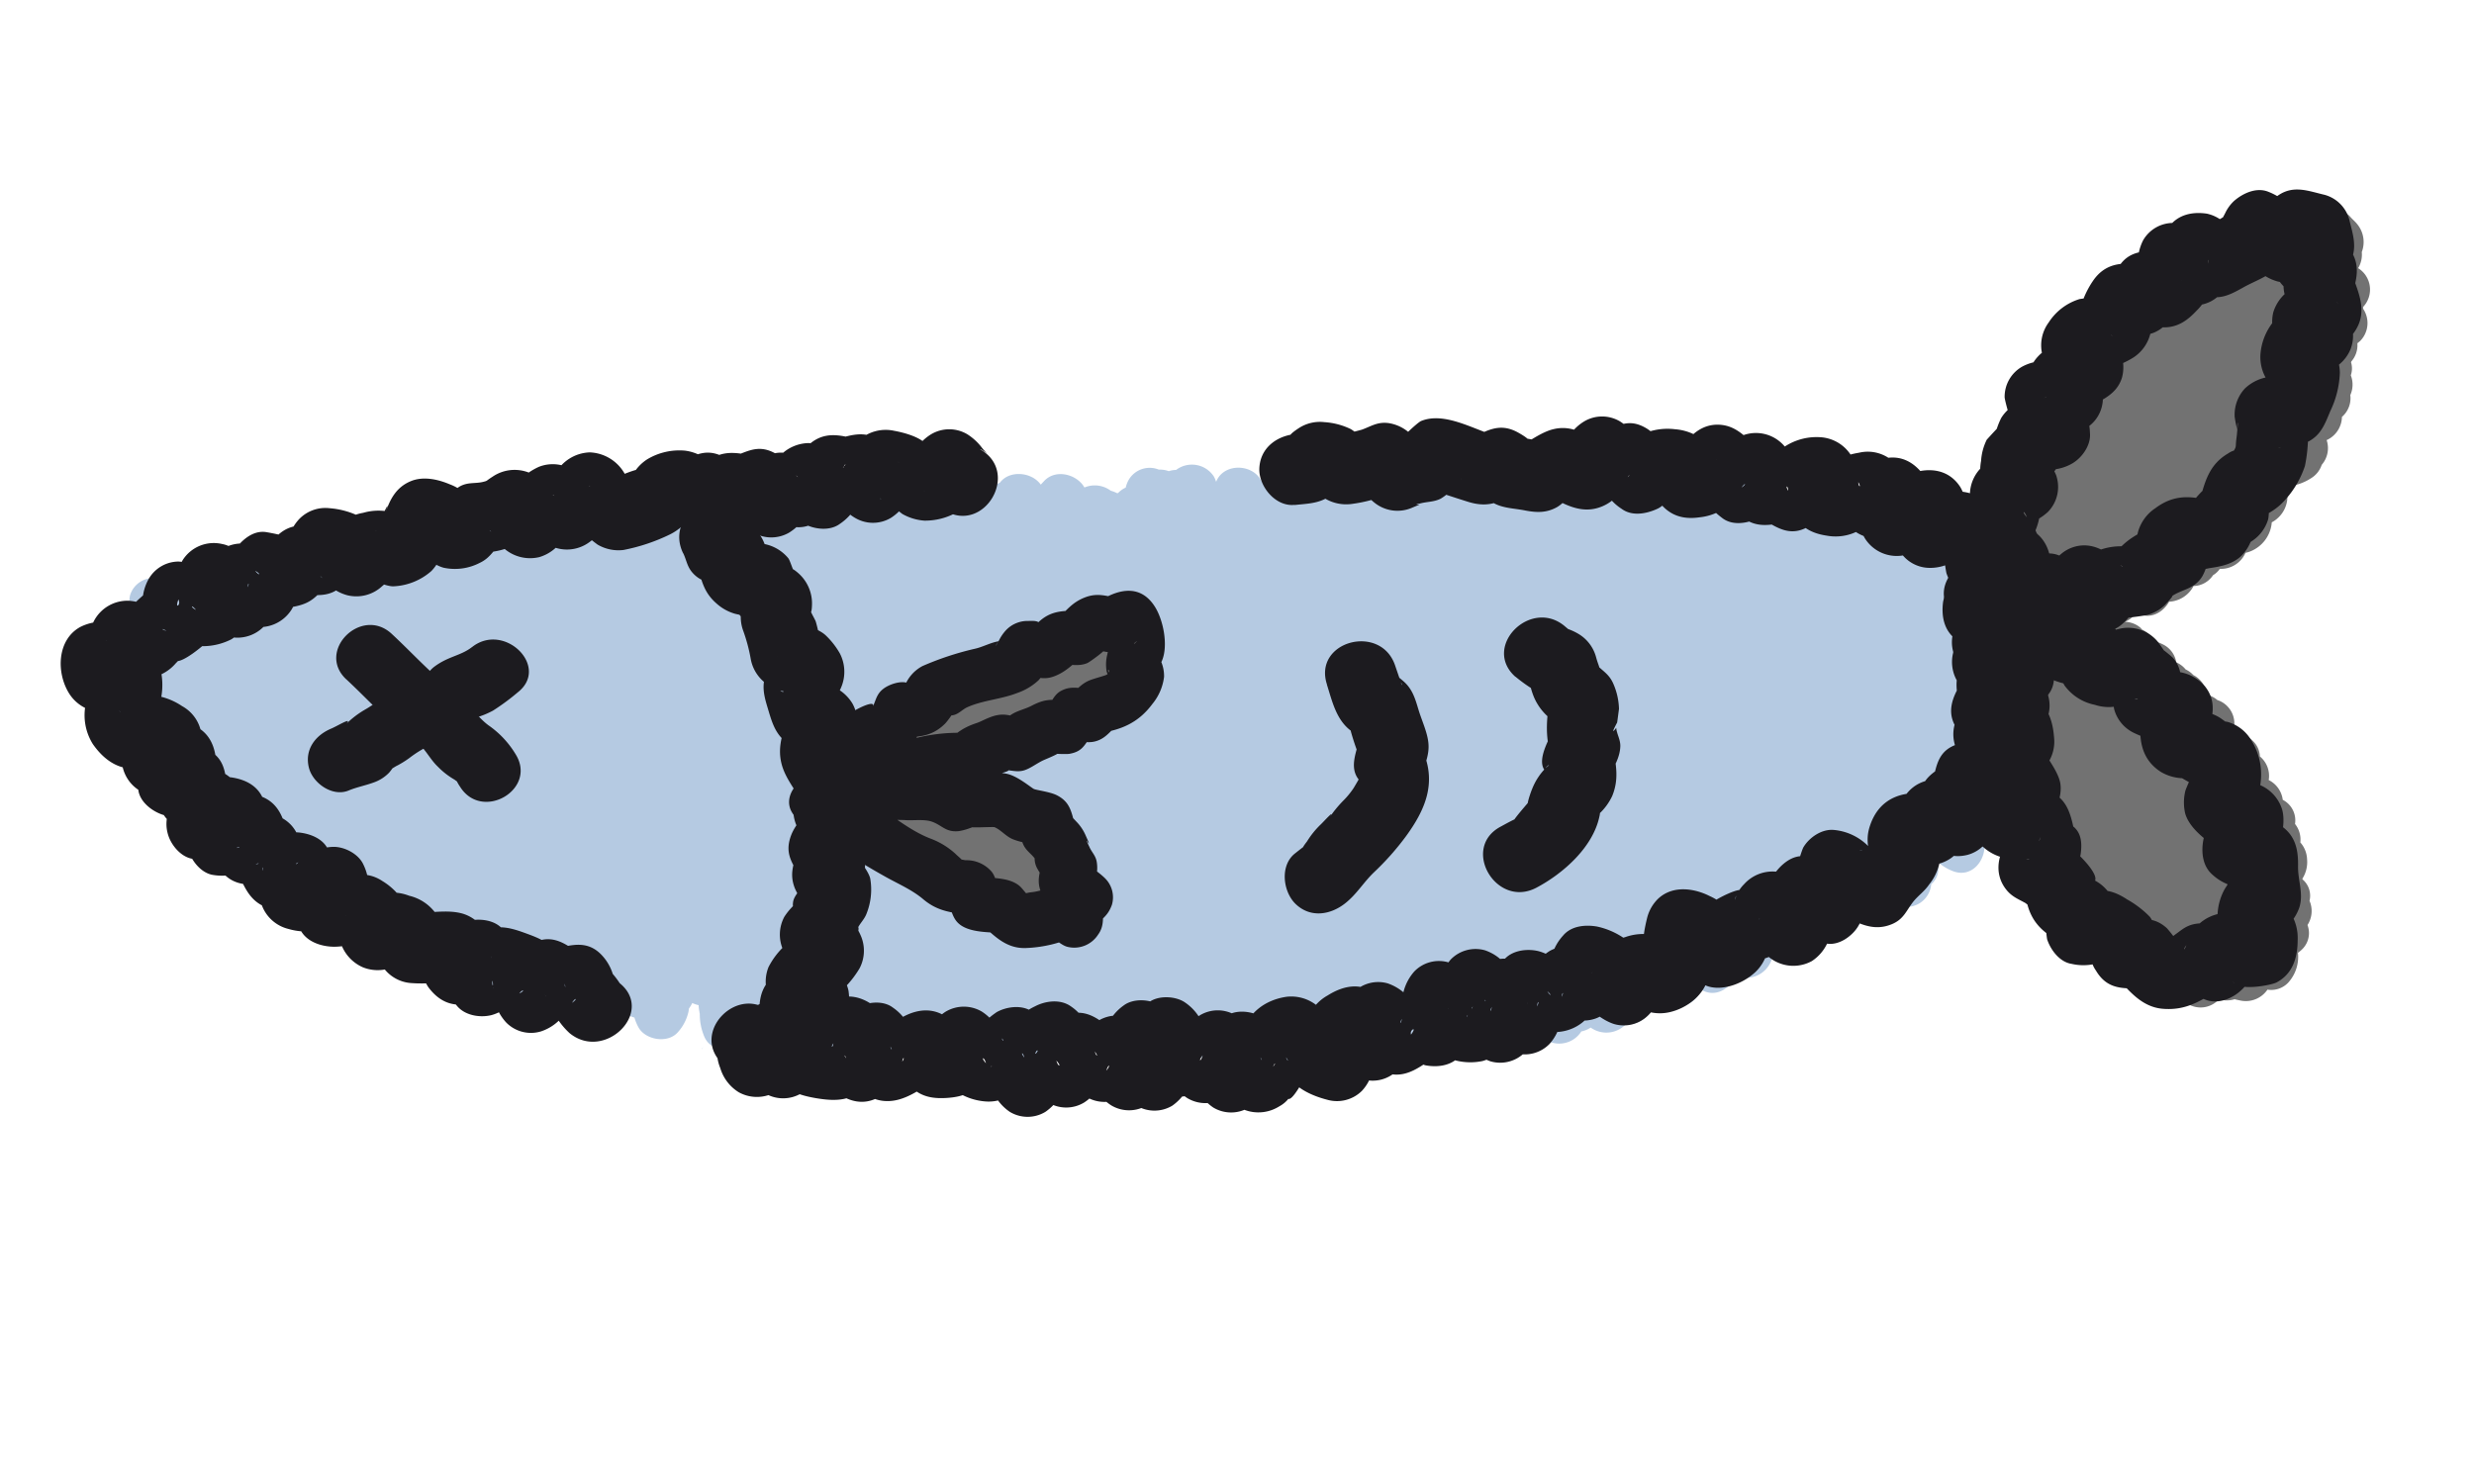 <svg id="레이어_1" data-name="레이어 1" xmlns="http://www.w3.org/2000/svg" viewBox="0 0 500 300"><path d="M420.38,129.92a5,5,0,0,0-.19-3.22,4.51,4.51,0,0,0-3.07-5.56,4.88,4.88,0,0,0-.75-1.79,6.05,6.05,0,0,0,.65-.83c2.08-3.21-.65-7-4.34-7.17a8.28,8.28,0,0,0-2.53.42c-.41.11-2.69.55-1.39.59a4.86,4.86,0,0,0-3.05.84l-.09-.31a4.74,4.74,0,0,0-.65-1.29,7.58,7.58,0,0,0,0-3.25c-.87-3.36-5.45-4.5-8.11-2.35l0,0a5.33,5.33,0,0,0-6.93-1.69,5.55,5.55,0,0,0-4.58-2,5.13,5.13,0,0,0-7.49-.54l-.19.19a5.16,5.16,0,0,0-6.75-1.24A5.72,5.72,0,0,0,368,102a7.77,7.77,0,0,0-.82.8,5.28,5.28,0,0,0-.85-.28,4.26,4.26,0,0,0-2.69-.77,11.06,11.06,0,0,0-2,.33,5.24,5.24,0,0,0-3.87-2.44,0,0,0,0,1,0,0,5.21,5.21,0,0,0-7.38-2.74,5.4,5.4,0,0,0-.8.07,5.74,5.74,0,0,0-6.84,1.83,12.3,12.3,0,0,0-1.63,5.45,4.92,4.92,0,0,0-1.07-.33,3.74,3.74,0,0,1-.61-.78c-.37-.69.59,1,.08-.47a5.49,5.49,0,0,0-1.77-2.56,10.17,10.17,0,0,0-.63-1.77A5.11,5.11,0,0,0,330,96.81a5.4,5.4,0,0,0-6.64.66,6,6,0,0,0-2-.44,5.43,5.43,0,0,0-2.27-.33,16.17,16.17,0,0,0-6.69-.08,5.24,5.24,0,0,0-3-1.11,5.29,5.29,0,0,0-7.5-.94,5.43,5.43,0,0,0-2-.13,5.26,5.26,0,0,0-5.24-.58,5.83,5.83,0,0,0-2.24.13,7.51,7.51,0,0,0-4.33.12,5.54,5.54,0,0,0-3.67,3.41,5.9,5.9,0,0,0-1.67.22,6.47,6.47,0,0,0-.68-1.63A5.39,5.39,0,0,0,276.22,94a5.21,5.21,0,0,0-.79,0,5.52,5.52,0,0,0-4,.32,4.92,4.92,0,0,0-4.57.82A5.49,5.49,0,0,0,262.82,94a5.22,5.22,0,0,0-6.44,1.87,7.89,7.89,0,0,0-.85,1.66,4.79,4.79,0,0,0-.71-.46,1.86,1.86,0,0,0-.1-.2c-1.83-3-6.92-3.2-8.69,0a5.12,5.12,0,0,0-.25.53,5.55,5.55,0,0,0-.5-1.14A5.3,5.3,0,0,0,237.69,95a4.89,4.89,0,0,0-1.48.25,5.07,5.07,0,0,0-2-.31,4.91,4.91,0,0,0-6.06,2,5.81,5.81,0,0,0-.64,1.63,4.72,4.72,0,0,0-1.55,1.11h-.24a6,6,0,0,0-1.22-.47,5.41,5.41,0,0,0-5.29-.68l-.12-.08h0c-.05-.08-.08-.16-.13-.24-1.67-2.42-5.66-3.37-7.91-1l-.71.76c-1.8-2.56-6.32-3-8.25-.4a4.48,4.48,0,0,0-.58.29,5.57,5.57,0,0,0-6.68-1.1,5.44,5.44,0,0,0-2.72.07c-2.12-1.46-5.31-1.56-7,.58a6,6,0,0,0-.73.17,5.39,5.39,0,0,0-4.61.22,5.86,5.86,0,0,0-2.77-1c-2.18-1-5-.77-6.33,1.43a4.25,4.25,0,0,0-2.19,1.2,4.15,4.15,0,0,0-2.53,2.09c0,.07-.06.14-.1.2a6.11,6.11,0,0,0-2.45-.51,4.94,4.94,0,0,0-5.13,1c-.21-.13-.43-.25-.65-.36l0-.06a6,6,0,0,0-5.18-2.3,5.7,5.7,0,0,0-5.89-.5,4.11,4.11,0,0,0-4.33,2.3,8.49,8.49,0,0,0-.7,2.78,4.75,4.75,0,0,0-1.76.44,5.88,5.88,0,0,0-2.49-1.79,5.42,5.42,0,0,0-.63-1.1,5.26,5.26,0,0,0-8.52-.21,5.17,5.17,0,0,0-7.81,1.37h-.09a4.86,4.86,0,0,0-4.25-.81,6.9,6.9,0,0,0-3.21,1.77,6.17,6.17,0,0,0-3.21.41,6.43,6.43,0,0,0-1.51.13c-2-1.61-4.71-.82-6.44.8a5.11,5.11,0,0,0-8,2.25,4.14,4.14,0,0,0-.2.71,6.58,6.58,0,0,0-1.09-.06,5,5,0,0,0-4,.32,5.66,5.66,0,0,0-4.62-.4,5.49,5.49,0,0,0-.81,0c-2.36-2.21-6.14-.92-7.66,1.52a5.82,5.82,0,0,0-2.84,1.07,5.59,5.59,0,0,0-5.25-.31,5.18,5.18,0,0,0-2.83,1.1,5,5,0,0,0-6.12-.47,5.7,5.7,0,0,0-4.68,3,5.25,5.25,0,0,0-5.79.48,5.3,5.3,0,0,0-1.71.82,5.5,5.5,0,0,0-2,.61,5.44,5.44,0,0,0-6,.79,5.44,5.44,0,0,0-3.07.93,5.34,5.34,0,0,0-4.2-.68l-.92.24a4.92,4.92,0,0,0-3.52,3.33,6.35,6.35,0,0,0-.16,1.38,6.14,6.14,0,0,0-.47.42,5.16,5.16,0,0,0-4.53,4.33,4.7,4.7,0,0,0-2.53,4.19,6.29,6.29,0,0,0-1,.55c-1.33.92-2.71,2.38-2.49,4.11.12,1,.25,1.89.41,2.84a4,4,0,0,0,2.73,2.95c.34,2.1,2.07,3.73,4.84,4h.19a4.28,4.28,0,0,0,2,2.15,6.38,6.38,0,0,0-.64,1.28,3.87,3.87,0,0,0,0,2.58c-.35,2.13.5,4.68,2.54,5.56a4.64,4.64,0,0,0,3.62,4,5,5,0,0,0,4.07,3.55,6.19,6.19,0,0,0,.63.32,5.07,5.07,0,0,0,5.7,4.56,5.19,5.19,0,0,0,.88.66c0,.11,0,.21,0,.32a4.58,4.58,0,0,0,1.77,3.59,4.54,4.54,0,0,0,5.32,2.77c.94,1.67,3.21,2.45,5.28,2.28a6.79,6.79,0,0,0-.18,1c-.29,3,2.51,4.65,5.23,4.61a5.18,5.18,0,0,0,7.07,2.73,6.15,6.15,0,0,0,.71.28,5.14,5.14,0,0,0,7.3,3.45,4.6,4.6,0,0,0,1.69.17c0,.55-.07,1-.06,1,.34,2.31,3.36,3.84,5.77,3.47a5.5,5.5,0,0,0,5.52.21l.1-.07a7.43,7.43,0,0,0,1.81-.41,6,6,0,0,0,4.06-.08,8.59,8.59,0,0,0,0,3.57c.8,3.27,4.79,4.22,7.53,2.71a6,6,0,0,0,2.41,1.07,5.48,5.48,0,0,0,4.53,2.37,5.19,5.19,0,0,0,6.15-.67,4.09,4.09,0,0,0,.39-.44,4.13,4.13,0,0,0,.78-.15,5.21,5.21,0,0,0,4.64.39c1.41,2.15,4.35,3.51,6.9,1.88.2-.13.39-.27.57-.41a5.42,5.42,0,0,0,.85.31,9.92,9.92,0,0,0,.83,2c1.42,2.53,5.87,3.29,7.91,1a9.19,9.19,0,0,0,2.22-4.35c0-.21.05-.37.06-.49a7,7,0,0,0,.67-1.1,6.41,6.41,0,0,0,1.28.43,8.89,8.89,0,0,0,.18,1.42c0,.11,0,.19.06.29a11.52,11.52,0,0,0,1,4.85c1.72,3.49,6.77,2.67,8.7,0a5.72,5.72,0,0,0,.57-1.1,5.42,5.42,0,0,0,4.88-.44,6.48,6.48,0,0,0,.37.87,5,5,0,0,0,5.27,2.27,5.34,5.34,0,0,0,2.6.23l.56.36a4.86,4.86,0,0,0,4.4.26,5.11,5.11,0,0,0,3.64-1.37,11.71,11.71,0,0,0,1.71-2,7.62,7.62,0,0,0,.8,2.88c1.37,2.52,4.66,2.87,7,1.58a4.87,4.87,0,0,0,4.77-1.23A10.21,10.21,0,0,0,190,208a5.69,5.69,0,0,0,5.52,1.17l.37.37a12.78,12.78,0,0,0,.88,2.51,5.18,5.18,0,0,0,7,1.53,5.43,5.43,0,0,0,1.48.36,5.56,5.56,0,0,0,6.79-1.81,6,6,0,0,0,.71-1.57,5,5,0,0,0,1.2-1.27c.07-.11.12-.22.18-.33a5.32,5.32,0,0,0,6.4-.27,4.45,4.45,0,0,0,2.77,1.88,5.68,5.68,0,0,0,.73,2,5.26,5.26,0,0,0,7.94.92,6.24,6.24,0,0,0,1.14-.07,5.54,5.54,0,0,0,5,.23,5.75,5.75,0,0,0,4.14-.52,5.15,5.15,0,0,0,6,1.16,5.35,5.35,0,0,0,7.77-1.13l.08-.15.44-.06a4.58,4.58,0,0,0,3.19,1.31,5.23,5.23,0,0,0,4.87.69,5.62,5.62,0,0,0,4,.09,5.53,5.53,0,0,0,3.94-1.7c.93,1.12,2.4,1.79,4.77,2a4.9,4.9,0,0,0,3.79-1.64l.24.1c1.62,1.59,4.62,2.23,6.56.86a4.5,4.5,0,0,0,4.83-1.24,5.31,5.31,0,0,0,5.84-3.29,6,6,0,0,0,.33-1.23,5.54,5.54,0,0,0,6.62-.41c.57.23,1.19.45,1.88.72a4.3,4.3,0,0,0,3.57-.34,5.49,5.49,0,0,0,.62.75,5.29,5.29,0,0,0,8-1.11,5.26,5.26,0,0,0,1.89-.78,5.45,5.45,0,0,0,7.06-.62,5.63,5.63,0,0,0,5.46-3.55c.05-.13.09-.26.13-.39a6.62,6.62,0,0,0,2.76-.25,5,5,0,0,0,6.9-2.87c2.57,1.56,5.21.19,6.54-1.92a4.81,4.81,0,0,0,2-.49,5.42,5.42,0,0,0,5.68-3.53,9.32,9.32,0,0,0,.22-3.86,7.53,7.53,0,0,0,.72-.8,4,4,0,0,0,1-.21,9.31,9.31,0,0,0,2.48,1.84,5.18,5.18,0,0,0,6.81-1.73c3.24,1.51,6.49-.9,7-4a5.14,5.14,0,0,0,4.82-2.88,5.16,5.16,0,0,0,.67-.32,11.41,11.41,0,0,0,2.2,1,5,5,0,0,0,6.37-4.41,4,4,0,0,0,1.43-3.36,7.2,7.2,0,0,0-.22-1.23,10.41,10.41,0,0,0,3.29,2c3.91,1.39,6.66-2.53,6.21-5.71a5.21,5.21,0,0,0,2.89-3,8.9,8.9,0,0,0,2.06,0c2.55-.31,4.59-1.8,5-4a4.55,4.55,0,0,0,2.21-6,4.88,4.88,0,0,0-.52-3.13,3.74,3.74,0,0,0-.51-.72,5.08,5.08,0,0,0-.17-1.12,8.53,8.53,0,0,0-1.07-2.45,5.43,5.43,0,0,0,1.31-.69,7.34,7.34,0,0,0,1.79-.13,4.38,4.38,0,0,0,3.58-4,4.79,4.79,0,0,0,.73-3.07,4.69,4.69,0,0,0,1.28-7A4.62,4.62,0,0,0,420.38,129.92ZM212.54,214.79c.52,1.26,0,1,0,0ZM408.83,114.1c.47-.65.45-.4,0,0ZM142.06,211.69c-.14.43-.39.64,0,0Z" style="fill:#b5cae2"/><path d="M477.59,62.05a5.11,5.11,0,0,0-1-7.84,5.37,5.37,0,0,0,.73-3.26,5.69,5.69,0,0,0-1-5.73c-.42-.52-.93-.91-1.35-1.42a4.17,4.17,0,0,0-2.08-1.27,5.09,5.09,0,0,0-8.37.44,3,3,0,0,0-.24.48,5.86,5.86,0,0,0-.85.21,4.82,4.82,0,0,0-2.76-1.07,5.11,5.11,0,0,0-6.13.66,4.93,4.93,0,0,0-5.81,2.9,4.5,4.5,0,0,0-2.67.71,6.78,6.78,0,0,0-3.1,1.41,9,9,0,0,0-.84.78,5.08,5.08,0,0,0-5.45,2.45,4.3,4.3,0,0,0-2,4s0,.09,0,.14a5.34,5.34,0,0,0-2.92.28h-.11A4.56,4.56,0,0,0,427,59.42a5,5,0,0,0-3.74,3.5,10,10,0,0,0-.24,1,5.24,5.24,0,0,0-3.67,4.82A5.51,5.51,0,0,0,415.86,73a4.87,4.87,0,0,0-2,3.6,5.14,5.14,0,0,0-.88,3.55,3.68,3.68,0,0,0-.39.3,5.77,5.77,0,0,0-1.32,1.78,5.23,5.23,0,0,0-1.88,2.3,5.44,5.44,0,0,0-1.14,4.59c-1.79,1.33-2.84,3.91-1.88,6a7.22,7.22,0,0,0-.07,1,4.37,4.37,0,0,0-.63,2.69,5.06,5.06,0,0,0-1.58,3.07,7.93,7.93,0,0,0-1.91,5,5,5,0,0,0-.43,2.4c-2.05,1.42-2.26,4.31-1.18,6.42a4.83,4.83,0,0,0-.25,1.51c-2.9,2.53-1,7.17,2.32,8.29-1.51,1.44-2.55,3.23-1.88,5.69a4.22,4.22,0,0,0,.12,2.51,5.13,5.13,0,0,0,.18,3,5.34,5.34,0,0,0,.83,5.29,5.25,5.25,0,0,0-.63,3.44,4.77,4.77,0,0,0,1.09,5.52,5,5,0,0,0,1.6,4.81,4.21,4.21,0,0,0,.55.93,4.64,4.64,0,0,0,.59,2.19,4.05,4.05,0,0,0,.1,4.56,5,5,0,0,0,2.22,6,8.46,8.46,0,0,0-.56.83c-1.65,2.76-.35,5.44,2,6.76a5.54,5.54,0,0,0,2.73,3.27,4.05,4.05,0,0,0,2.67,1.74h.12a.21.21,0,0,1,0,.06,7.23,7.23,0,0,0-.45,1.1,5.19,5.19,0,0,0,3.8,6.31,2.92,2.92,0,0,0,.48.29,9.88,9.88,0,0,0,1,.41A5,5,0,0,0,423,192a4.57,4.57,0,0,0,4.06,4.73,4.67,4.67,0,0,0,4.84,2.6l.44.32h0c1.51,2.8,5.18,3.11,7.52,1.35a11.16,11.16,0,0,0,2.39,2,5,5,0,0,0,6.22-1,5.37,5.37,0,0,0,3.15,0c.35.09.7.17,1.07.24a5.3,5.3,0,0,0,5.57-2.18,4.73,4.73,0,0,0,4.16-1.38,7.74,7.74,0,0,0,2-6.07,6.07,6.07,0,0,0,.75-.61,4.59,4.59,0,0,0,1.18-5,5.23,5.23,0,0,0,.41-4.9,4.31,4.31,0,0,0-1.43-4.34v-.15a6.25,6.25,0,0,0,.93-3.94,5.39,5.39,0,0,0-1.36-3.37,5.05,5.05,0,0,0-1.07-3.73,4.68,4.68,0,0,0-2.48-4.88,5.22,5.22,0,0,0-2.84-4,5.09,5.09,0,0,0-1.78-4.77,4.59,4.59,0,0,0-1.39-3.11,6.9,6.9,0,0,0-3.12-1.77,4.57,4.57,0,0,0-.66-1.43,5,5,0,0,0-3.44-5.1,4.81,4.81,0,0,0-2.09-1.05,5.16,5.16,0,0,0-2.76-4,5,5,0,0,0-1.55-1.13,4.92,4.92,0,0,0-1.89-1.43,4.92,4.92,0,0,0-2.43-3.49,10.06,10.06,0,0,0-1.91-.79,6.16,6.16,0,0,0-3.18-2.61l.62.2a5.1,5.1,0,0,0-3.47-1.51,4.87,4.87,0,0,0,2.29-1.9c2.58,1.62,5.33.14,6.63-2.16a5.9,5.9,0,0,0,4.94-3.17,4.86,4.86,0,0,0,3.94-2.19,4.4,4.4,0,0,0,1.37-1.28,5.44,5.44,0,0,0,5.19-3.24,6.38,6.38,0,0,0,1.94-.77,6.88,6.88,0,0,0,3.37-5.4,5.41,5.41,0,0,0,1.15-.8,5.91,5.91,0,0,0,1.89-5.67c0-.08-.05-.15-.07-.22a5.62,5.62,0,0,0,.19-.58,10.33,10.33,0,0,0,4.74-1.62,5,5,0,0,0,2.19-2.73,5.14,5.14,0,0,0,1-5,5.27,5.27,0,0,0,3.09-4.69A5,5,0,0,0,475,79.87a5.17,5.17,0,0,0,.1-4,4.22,4.22,0,0,0,.05-2.63l.07-.18a5,5,0,0,0,1.21-3.67c.2-.15.39-.31.59-.49a5.16,5.16,0,0,0,.6-6.44C477.59,62.36,477.58,62.2,477.59,62.05ZM458.12,172.57l.12,0Zm-39.9,11.54c.11.07.12.1,0,0Z" style="fill:#727272"/><path d="M395.25,119.26q2.4-5.08.38-2.56a16,16,0,0,0-1.17,1.44,7.57,7.57,0,0,0-1.75,3.48c-.43,3.16.27,6.37,3.28,8.07a9.8,9.8,0,0,0,5.5,1.14,5.74,5.74,0,0,0,2-.24q2.51,0-1.37-1.13-3.46-2.45-1.58.11l-.72-5.51q1.91-2.85.39-.84a7.09,7.09,0,0,0-1.84,3.15c-.45,1.19-.24,1,.65-.61q2-2.57-.57-.2a13.77,13.77,0,0,0-3.74,6.51,7.66,7.66,0,0,0,4,8.59,19.07,19.07,0,0,0,3.28,1.24l1.88.51q3,1.11-2.08-2.25v-7.22c2.55-3.31,3.62-3,.15-2a10.6,10.6,0,0,0-3.7,1.71c-3.55,2.75-3.07,6.33-2.18,10.24l.72-5.51c-2.18,3.4-4,7.09-.45,11a16.34,16.34,0,0,0,3,2.32,15.86,15.86,0,0,0,2,1.19c2.3,1.05.06,2.15-1.26-2.57l3.28-8.08q2.93-.72.58-.53a10.91,10.91,0,0,0-1.9.17,8.43,8.43,0,0,0-3.77,1.22,7.5,7.5,0,0,0-3.28,8.08,8.23,8.23,0,0,0,1.31,2.91l1.12,1.44q1.35,1.74.08-.42l1.84-7q3.19-1.65,1-.7a7.07,7.07,0,0,0-3.16,1.84,7.33,7.33,0,0,0-2.63,5.51,9,9,0,0,0,1.3,4.69c.33.52.67,1,1,1.53.88,1.52.81.92-.19-1.8l3.54-6.17c4.12-.25,5.11-.59,2.95-1-.6-.18-1.21-.34-1.82-.5a11,11,0,0,0-5.17-.21c-4.54,1.16-4.8,4.51-5.61,8.12l3.29-4.28c-2.24,1.57-4.82,2.54-5.72,5.89-.74,2.76.33,4.76.86,7.34V163.5l-.12.49,5-5-.42.1h3.8c-2.8-.65-4.81-2.08-7.89-1.25a7.38,7.38,0,0,0-4.49,3.33c-.32.51-2.71,7.18-.86,2.89l4.27-3.29-.57.11h3.8c-5.89-1.47-11.77-.2-13.72,6.55a8.5,8.5,0,0,0-.17,3.91q.1,1,.3,1.92,2.7-6.09.71-3.28c-1.6,1.28-2.94,3.76-4.1,5.23l5.06-2.1c.8,0,3.18,1.3,1.3.16a10.84,10.84,0,0,0-2.53-1.08,5.44,5.44,0,0,0-2.5-.26c1.35-.61,4.74,3.17,2.79.36a11.16,11.16,0,0,0-8-4.51c-2.47-.23-5,1.53-6.18,3.54-.22.37-2.4,6.46-1.11,7.25.29.18,1.18-5.47-.34-.34-.14.94-.26,1.89-.36,2.84q-.21,2.7.53-1.07l6.17-3.55,3.48,1.11-.7-.68a7.4,7.4,0,0,0-2.08-1.82,10.29,10.29,0,0,0-5.26-1.95c-2.58-.34-4.81,1.65-6.17,3.54a15,15,0,0,0-2,4.31,11.73,11.73,0,0,0-.74,3.43c-.11,1.75-1,2.2.48.09l6.17-3.55-.37,0,5.05,2.1c1.06.86-.76-1.19-1.11-1.72a12.8,12.8,0,0,0-3.54-3.82,7.74,7.74,0,0,0-10.07,1.26,7.07,7.07,0,0,0-1.84,3.16,1.83,1.83,0,0,1,1.92-1.68c-.48-1.34-5.9,1.65-6.44,2.15a8.64,8.64,0,0,0-2.36,4.24c-1.1,4.27,3.29-1.83.05-.17l5.51-.72c.06,0,2.42,1.37,2.46,1.33a23.37,23.37,0,0,0-1.67-2.33,12.24,12.24,0,0,0-4.67-3.63c-2.71-1.36-7.21-2.36-10.36.61a8.23,8.23,0,0,0-2.23,4c-.29,1.17-1.48,6.51.35,2.82,1.93-3.89-1.16,1.17-1.49,2.47-.17.67-.66,2.6-.41,3.25-.17,1.15.11.68.84-1.39q2.11-2.91-.3-1.32l5.51-.72c1.58.32,1.17.42-.29-.5a10.05,10.05,0,0,0-2.41-1.2,10.8,10.8,0,0,0-6.26.35,8.57,8.57,0,0,0-4.75,3.17,8.71,8.71,0,0,0-1.42,2.86c-.48,1.71-1.15,1.73.78-.41l7-1.84c2.8.87,3.11,2.21,1.41-.19a14.4,14.4,0,0,0-2-2.49,15.36,15.36,0,0,0-6.58-3.25c-2.37-.43-5.28-.19-6.95,1.84a10,10,0,0,0-2.29,4.22c-.14.94-.26,1.89-.36,2.83-.3,2.12.19,1.44,1.45-2l7-1.84c-3-.53-5.44-1.82-8.46-.14a9.1,9.1,0,0,0-3,3c-.69,1.1-2.52,3.29-.25,1.22l5.05-2.1c-3.8,0,3.35,3.31.05.31a9.21,9.21,0,0,0-4.22-2.4c-2.31-.53-5.34-.15-6.95,1.84a9.85,9.85,0,0,0-2.43,6.21,15.64,15.64,0,0,0,0,2.27c.21,2.86-1.4,2.2,1.73-1.63l7-1.84c3.64,1.11,3.77,3.49,2.2.76-.36-.62-.77-1.21-1.18-1.79a9.58,9.58,0,0,0-5.16-4,7,7,0,0,0-7,1.84,9.82,9.82,0,0,0-2.45,6.2,18.28,18.28,0,0,0,0,2.22c.18,2.9-1.41,2,1.7-1.69l7-1.84c4.23,1.54,4.06,3.64,2.35.27-.58-1.15-1.08-2.33-1.69-3.46-1.4-2.62-2.89-4.43-5.78-5.49a7,7,0,0,0-7,1.84,10.07,10.07,0,0,0-2.37,7.06c0,.93.11,1.87.16,2.79.17,3.82-1,2.28,1.91-1.22l5.06-2.1c-6.27-.56,3.12,1.3,2.22,1.86,0,0-1.57-2.69-1.73-2.94a10.38,10.38,0,0,0-5.63-4.85,6.91,6.91,0,0,0-7,1.84,9.94,9.94,0,0,0-2.46,6.24,20.14,20.14,0,0,0-.05,2.33c.18,2.9-1.43,2.24,1.7-1.54l7-1.84c-1.67-.34-4.11-2-6.83-1.33-2.26.58-4.29,2.55-6.3,3.72l5.51-.72c1.25.46,3,3.23,2.4,1.09A8.11,8.11,0,0,0,285,202a10,10,0,0,0-4.53-3.2,7,7,0,0,0-6.95,1.84,9.46,9.46,0,0,0-2.36,4.51,7.53,7.53,0,0,0-.36,2.83c.31,1-2.14,2.08,1.38-1.79l7-1.84q4.44,3.94,2.62,1.3c-.31-.55-.63-1.09-1-1.62a14.22,14.22,0,0,0-2-2.54c-3.24-3-7-2.45-10.49-.25a9.12,9.12,0,0,0-4.54,6.41,27.43,27.43,0,0,0-.32,3.5c0,.66,0,1.31-.07,2-.24,2.17.3,1.25,1.63-2.78l7-1.83c-.8-.21-1.59-1-2.44-1s2.17,2.12,2.14,1.35c-.06-1.27-2.75-3.6-3.8-4.23-5-3,2.17,1.94-1.32-1a8.27,8.27,0,0,0-6.54-2.16c-4.17.59-7.66,3.08-8.89,7.14a12.18,12.18,0,0,0-.82,4c.28,2.27.85-2.56,1.95-2.57a5.45,5.45,0,0,0-2,1.84c-1.23,1.45-.62,1.1,1.83-1l5.5.72c3.67,2.72,2.7,4,2,1.21a18.32,18.32,0,0,0-.94-2.6,8.91,8.91,0,0,0-3.82-4.73c-2-1.14-5.2-1.5-7.21,0a9.93,9.93,0,0,0-3.87,5.25,16.13,16.13,0,0,0-.58,2.06c-.59,2.87-1.81,1.19,2-1.24h7.22c3.45,2.43,2.7,4.07,2,1.11a20.9,20.9,0,0,0-.7-2.16,9.65,9.65,0,0,0-4-5.28,7,7,0,0,0-7.22,0,10.15,10.15,0,0,0-3.26,3.45c-.37.86-.73,1.72-1.07,2.58-.84,1.93-.23,1.4,1.84-1.57h7.22c2.83,1.65,1.65,1.38.47,0a9.51,9.51,0,0,0-3.95-3.22c-3.87-1.52-5.75.44-8.92,1.95h7.22c1.27.89,2.55,4.46,2,1.36a12.83,12.83,0,0,0-.74-2.19,10,10,0,0,0-3.88-5c-1.9-1.27-5.34-1.42-7.22,0a10.28,10.28,0,0,0-4.05,6.22c-.24.93-.36,1.91-.56,2.85-.11.62-.24,1.24-.38,1.86q-.94,3.08,2.51-2.33H237q3.5,5.49,2.49,2.47c-.14-.57-.28-1.15-.41-1.73-.21-.88-.36-1.78-.62-2.65a9.85,9.85,0,0,0-4.1-6.07c-1.93-1.27-5.31-1.43-7.22,0a10,10,0,0,0-4,5.92c-.26.91-.41,1.87-.62,2.8-.77,3.38-1.47,1.78,2.12-.81h7.22c1,.62,2.18,4.12,2,1.86a9.13,9.13,0,0,0-1.21-3,9.4,9.4,0,0,0-3.38-3.7,7.05,7.05,0,0,0-7.22,0,10.6,10.6,0,0,0-3.08,2.89c-1,1.41-2.35,2.09.51.28h7.22c-3.09-1.63-5.79-5.79-10.66-4.49a8.14,8.14,0,0,0-4.76,3.77,13.88,13.88,0,0,0-1.2,2.76c-.84,2.75-1.92,1.33,1.65-1h7.22c4.13,3,2.49,4.05,2.14,1.21a17.18,17.18,0,0,0-.68-2.72,9.82,9.82,0,0,0-4-5.57c-2.1-1.49-5.08-1.12-7.22,0a13,13,0,0,0-6,5.79,21.72,21.72,0,0,0-1.09,3.34c-.16.64-.32,1.29-.49,1.93q-1.08,3.06,2.32-2.11h7.22c4.72,3.47,2.42,4,2.25,1.34a16.43,16.43,0,0,0-.7-3.24,9.75,9.75,0,0,0-4-5.9c-2-1.5-5.13-1.14-7.22,0a17.4,17.4,0,0,0-2.87,2.41,22.59,22.59,0,0,0-2,1.57c-.89.92-2.59,2-.4.87l5.51-.72c-3.33-1,1.34,1.06,1,1.66-.1.17-.59-1.57-.87-2.09a9.85,9.85,0,0,0-3.45-3.8,7.17,7.17,0,0,0-7.22,0c-1.33.78-4.53,3.79-4.5,5.82q3.1-4.65,6.14-1.27c1.95,1.81,2.5,2,1.63.49-.07-1.3-1.78-2.83-2.65-3.54-2.85-2.31-6.13-2.11-9.24-.45-2.57,1.38-3.45,2.54-5.36,3.1l5.51.72c1.27.93,2.48,4.4,2.15,1.43a10.27,10.27,0,0,0-.6-2.1,10.08,10.08,0,0,0-3.82-5c-2-1.51-5.17-1.14-7.21,0a9.11,9.11,0,0,0-3.79,4.66,11.17,11.17,0,0,0-1,2.51c-.19,1.66-1.17.3,1.82-1.38l8.66,1.11c2.07,1.62,1.1,2.44.87.1a14.9,14.9,0,0,0-.43-2.29c-.45-1.74-1.07-3.7-2.54-4.88-2.5-2-5.72-2.86-8.66-1.11-2.18,1.29-3.22,3.24-4.09,5.51a12,12,0,0,0-.91,2.67c-.19,1.73-1,.45,1.89-1.31l5.51-.72q-1.29-.21-2.58-.45-4.3-1.2,2,3.87a12.85,12.85,0,0,0-.45-2.58c-.43-2.67-.62-5.34-2.8-7.31a7.42,7.42,0,0,0-8.66-1.12c-2.42,1.27-3.39,3.62-4.3,6-.33.86-.61,1.74-.91,2.6-1,3.06-.57.37,1.71-.85h7.21q2.29,2.54.83.61a7.17,7.17,0,0,0-2.57-2.56,7.35,7.35,0,0,0-4.2-1.38,9.17,9.17,0,0,0-4.18,1.16,23.5,23.5,0,0,0-2.07,1.66q-1.83,1.73,1.36-.45l7,1.84c1.18,2.54,1.52,3,1,1.3-.14-.62-.28-1.24-.45-1.86a9.36,9.36,0,0,0-2.41-4.12c-6.65-6.36-16.78,3.73-10.11,10.11-.68-.65-1.19-3.33-1-1.29a9,9,0,0,0,.59,2.19,8.62,8.62,0,0,0,3.76,4.9,7.57,7.57,0,0,0,6.05.54,8.91,8.91,0,0,0,3.46-2.11c1.28-1.23,1.66-.71-1,.17l-5.51-.72c-1.51-1-1.9-1.62-.29.12a13.16,13.16,0,0,0,2.63,2.24,7.18,7.18,0,0,0,7.21,0c2.42-1.29,3.37-3.6,4.28-6,.32-.85.6-1.73.9-2.6,1.05-3.06.58-.33-1.68.85l-8.66-1.12c-1.48-1.33-1.25-3.59-1.13-.85a19.75,19.75,0,0,0,.7,4.43c1.25,4.3,4.57,5.54,8.62,6.23s8,.71,10.39-3.31a20.94,20.94,0,0,0,1.59-3.85c1.13-3.18,1.31-1.72-1.42-.1l-8.67-1.11c-2.08-1.68-1.1-2.4-.88-.1a15.94,15.94,0,0,0,.43,2.29c.45,1.73,1.08,3.73,2.55,4.88,2.58,2,5.65,2.82,8.67,1.11a9,9,0,0,0,3.77-4.65,11.17,11.17,0,0,0,1-2.51c.19-1.66,1.19-.3-1.81,1.38h-7.21c-3.84-2.89-2.47-3.73-2-1a12.33,12.33,0,0,0,1.2,3.35,7.67,7.67,0,0,0,5.76,4.14c4.87.66,8.51-3.29,12.51-5h-7.22c-2.28-1.51-2.06-2-.94.11a9.93,9.93,0,0,0,1.52,2.11c2.08,2.09,4.62,2.41,7.42,2.2s4.88-.94,6.64-3.09a10.46,10.46,0,0,0,1.34-2.09c1-2,1.73-1.5-1,.1h-7.22c-1.91-1.24-2.48-3.2-1.16-.05a8.57,8.57,0,0,0,1.82,2.84,12.28,12.28,0,0,0,7,3,8.15,8.15,0,0,0,7.06-2.86l1.11-1.45c-1.22,1-1.34,1.16-.33.55a22.67,22.67,0,0,0,2-1.93h-7.22c-4.72-3.46-2.41-4-2.25-1.34a16.45,16.45,0,0,0,.71,3.24,9.73,9.73,0,0,0,4,5.9,6.94,6.94,0,0,0,7.22,0c2.58-1.81,3.55-4,4.37-6.91.13-.45,1.07-3,.86-3.26q-4.63,4.23-1.71,2.51a12.65,12.65,0,0,1,1.72-1.29h-7.22c-4.12-2.93-2.48-4.07-2.13-1.22a16.3,16.3,0,0,0,.69,2.73,9.85,9.85,0,0,0,4,5.57,7,7,0,0,0,7.22,0,9.56,9.56,0,0,0,3.58-4.18,13.54,13.54,0,0,0,.85-2.08c.72-2.44,1.47-.74-1.83,1.4h-7.22c2.3,1.11,2.86,2.55,5.15,3.76a7.22,7.22,0,0,0,7.22,0,10.22,10.22,0,0,0,3.08-2.89c1-1.38,2.39-2.16-.51-.27H222c-2.21-1.4-2.58-2.66-1,.65a9.56,9.56,0,0,0,3.57,4.17,7,7,0,0,0,7.22,0,9.86,9.86,0,0,0,4-5.92c.27-.92.42-1.87.63-2.8.75-3.35,1.48-1.89-2.14.81h-7.22q-3.48-5.49-2.47-2.48c.15.58.29,1.15.42,1.73.21.88.36,1.78.61,2.65a10,10,0,0,0,4.09,6.08,7,7,0,0,0,7.21,0,10.08,10.08,0,0,0,4.07-6.22c.25-.93.37-1.91.57-2.85.75-3.63,1.63-2.4-2.15.47h-7.22c-1.28-.86-2.52-4.46-1.95-1.35a14,14,0,0,0,.74,2.18,10.06,10.06,0,0,0,3.85,5c2.18,1.52,5,1.06,7.22,0,.93-.44,1.66-1.15,2.55-1.59h-7.21c-2-1.11-1.95-1.75-.45,0a11.49,11.49,0,0,0,3.07,2.86,7.12,7.12,0,0,0,7.22,0,9.6,9.6,0,0,0,3.3-3.46c.37-.85.73-1.71,1.08-2.57.85-1.94.22-1.41-1.89,1.57h-7.22c-3.35-2.12-2.63-4.18-1.89-1.11a20,20,0,0,0,.67,2.16,10,10,0,0,0,3.92,5.28,7,7,0,0,0,7.22,0,9.45,9.45,0,0,0,4-5.25,14.76,14.76,0,0,0,.61-2.06c.58-2.72,1.82-1.7-2.12,1.24h-7.21c-2.36-1.31-2.48-3.3-1.55-.31a15.6,15.6,0,0,0,1.49,3.69,7.91,7.91,0,0,0,10.93,2.44,6,6,0,0,0,2-1.74q2.38-3-.29.19c.85.77,3.5-4.41,3.52-4.46a12,12,0,0,0,.74-3c.11-.61.23-1.21.36-1.81q-5.67,4.41-1.94,2.62h-3.8c-.81-.29-2.6-2-1.42-.43a8,8,0,0,0,2.05,1.67c.41.23,1.74,1,2.27.89-1.18.25-3.78-3.75-2.12-.68s5.18,4.63,8.33,5.44a7.16,7.16,0,0,0,7-1.83c2-2.2,2.35-4.53,2.56-7.34a12.55,12.55,0,0,0,.11-2.93q.44-3.72-2.27,3.46c.54-1.18,1-1.53,1.52-1.05l-5.51.72c-1.41-.54-3.6-3.66-2.41-.87a11.19,11.19,0,0,0,1.17,1.86,9.87,9.87,0,0,0,5,3.83,7,7,0,0,0,7-1.84,9.43,9.43,0,0,0,2.34-4.51,7.67,7.67,0,0,0,.37-2.82c-.32-1,2.18-2.06-1.37,1.78l-7,1.84c-1.24-.48-3-3.22-2.41-1.08a6.73,6.73,0,0,0,1,1.57,9.07,9.07,0,0,0,4.91,3.84c4.19,1.19,7.05-1.66,10.29-3.66L285,214a18.14,18.14,0,0,0,3,1.34c2.36.48,5.3.17,7-1.84a10,10,0,0,0,2.45-6.24,18.12,18.12,0,0,0,0-2.33c-.18-2.9,1.44-2.22-1.68,1.54l-7,1.84q-4.53-4-2.68-1.32l1,1.74a15.5,15.5,0,0,0,2.42,3.3,12.12,12.12,0,0,0,10.09,2.47c3.76-1,5.39-4.54,5.53-8.13,0-1.19-.11-2.38-.16-3.56-.18-3.83,1-2.28-1.92,1.22l-6.95,1.84c-4.25-1.56-4.06-3.63-2.36-.26.58,1.14,1.08,2.33,1.69,3.46,1.4,2.61,2.89,4.43,5.78,5.48a7,7,0,0,0,7-1.84,9.8,9.8,0,0,0,2.45-6.19,18.44,18.44,0,0,0,0-2.23c-.18-2.9,1.41-2-1.7,1.69l-7,1.84c-3.65-1.12-3.77-3.48-2.2-.75.36.61.77,1.2,1.19,1.78a9.51,9.51,0,0,0,5.16,4A7,7,0,0,0,313.2,211a9.92,9.92,0,0,0,2.44-6.22,18.94,18.94,0,0,0,0-2.26c-.22-2.86,1.39-2.21-1.74,1.63L307,206c-.71-.16-2.79-2.28-1.46-.66a10.12,10.12,0,0,0,8.09,3.27,8.89,8.89,0,0,0,6.4-2.1,8.51,8.51,0,0,0,1.71-2.2c.65-1.16,2-2.66.08-.86l-7,1.84c1,.18,1.92.68,3,.86,2.39.42,5.26.2,7-1.84a10,10,0,0,0,2.3-4.21c.14-1,.26-1.89.36-2.84q.45-3.18-1.46,2l-7,1.83c-.12,0,2.72,1.8,3.09,1.31-.93,1.23-2.8-3.52-1.94-.57.68,2.32,4,4.57,6.06,5.19a7,7,0,0,0,6.95-1.84,9.58,9.58,0,0,0,2.39-4c1.16-4.27-5.41,2.61-1.43,1.62h-3.8q-2.46-1.45.3.49a6.19,6.19,0,0,0,2.4,1.21,8.79,8.79,0,0,0,4.38.12c3.32-.75,6.58-3.15,7.65-6.43a9.21,9.21,0,0,0,.55-3.45c-.32-3.38-3,5.65-.07.49a10.39,10.39,0,0,0,1.13-4.2,16.44,16.44,0,0,0,.15-1.71c.24-2.12-.29-1.29-1.57,2.48l-7,1.84c-.27,0,2.79,1.52,3.07,1.13-.91,1.28-2.78-3.54-1.87-.51.67,2.21,3.94,4.63,5.92,5.19,3.15.87,7.12-.77,9.45-3a8.65,8.65,0,0,0,2.19-3.52c.75-2.1,1.71-3.27-.75-.46l-5.06,2.1c3.14-.14,5.91-.53,8.6-2.32a10.63,10.63,0,0,0,3.14-3.09c.82-1.28,2.95-3.95.11-.8L358,190.45c-3.75-.16-5.39-3.5-3.06,0a15.71,15.71,0,0,0,2,2.52,7.79,7.79,0,0,0,9.24,1.32,8.68,8.68,0,0,0,3.92-7.21c.11-2.06.26-1.82-.48-.08.36-.84,1.19-2.88,1.35-3.11l-6.17,3.55-3.48-1.1.7.68a7.73,7.73,0,0,0,2.08,1.82,10.24,10.24,0,0,0,5.26,1.94c2.42.31,5-1.57,6.17-3.54a9.52,9.52,0,0,0,1.4-5.07c0-2.75-1.08,1.76-.3.7a8.12,8.12,0,0,0,1-4.27c0-.59-.05-1.17-.11-1.76,0-1.72-.23-1.15-.73,1.73l-6.17,3.54c-1.56-.14-4.48-2.79-2.79-.35a9.61,9.61,0,0,0,1.31,1.32,11.42,11.42,0,0,0,4.47,2.9c5.65,1.59-2.83-1.36,1.73.49,2.35,1,4.51,1.39,7,.36s2.92-2.81,4.45-4.69c1-1.19,2.2-2,3.12-3.37a10.56,10.56,0,0,0,2.27-5.6,7.82,7.82,0,0,0-.3-2.7c-.14-1.61-.37-1.31-.69.88a2.22,2.22,0,0,1-2.26,2.61h-3.81c2.68.69,5.1,1.46,7.82.27,3.65-1.6,3.74-4.41,5-7.52l-5,5,.42-.09h-3.8c2.94.7,4.87,2,8.1,1.19a7.1,7.1,0,0,0,5-5c.72-2.92-.21-4.86-.79-7.57V164l.11-.49-3.29,4.27c1.38-.9,3.18-1.65,4.38-3.21,1.43-1.85,1.19-3.45,1.57-5.43l-5,5c-1.24.49-3.09-.39-.75.45a14,14,0,0,0,2.12.53,10.1,10.1,0,0,0,6.41-.83c2.24-1,3.52-3.87,3.54-6.17a9.26,9.26,0,0,0-1.28-4.67c-.32-.52-.67-1-1-1.53-.88-1.52-.82-.92.17,1.78l-2.1,5.06q-3.13,1.66-1,.71a7.07,7.07,0,0,0,3.16-1.84,7.19,7.19,0,0,0,2.48-4.57,8.28,8.28,0,0,0-.93-5.07c-.5-.73-1-1.44-1.6-2.13-.89-1.15-.92-1-.11.42l-3.29,8.07c-1.91.5-2.08.68-.53.55a11,11,0,0,0,1.89-.18,7.62,7.62,0,0,0,3.73-1.23c2.58-1.92,4.21-4.78,3.29-8.08a9.6,9.6,0,0,0-4.24-5.28,20.31,20.31,0,0,0-2.26-1.41c-2.58-1.32-.63-2.18.83,2.33l-.72,5.51c2.27-3.24,2.93-5.6,1.78-10l-1.84,7c-.93,1.11-2.59,1.1-.33.87a11.31,11.31,0,0,0,2.07-.48,9.9,9.9,0,0,0,5-3.78c1.46-1.91,1.22-5.28,0-7.22A9.44,9.44,0,0,0,408.8,129a16.54,16.54,0,0,0-2.15-.64c-2.79-.6-1.65-1.9,1.09,2l.72,5.51c.27.78.54.28.81-1.49-2,2.19-2,2.44,0,.73a7.64,7.64,0,0,0,2.43-3.7q.68-1.65-.77,1.11c.58-.75,1.17-1.5,1.74-2.25a8.5,8.5,0,0,0,1-5.26c-.44-3.24-2.92-6.88-6-8.12a10,10,0,0,0-4.27-.6l-2,.24q-2.65.06,1.72.82l3.29,8.07c-1,1.61-1,1.83-.07.64a27.6,27.6,0,0,0,1.72-2.16,9.26,9.26,0,0,0,1.4-4.64c.64-9.18-13.66-9.14-14.3,0Z" style="fill:#1c1b1f"/><path d="M198.11,90.77c2.2,1.28,1.83,1.55.43-.14a11.3,11.3,0,0,0-3.09-2.87,7.15,7.15,0,0,0-7.22,0,9.75,9.75,0,0,0-3.41,3.49c-2.25,3.88,3.51-.82,0-.19l5.51.72a26.07,26.07,0,0,1-2.63-1.49c-3.19-1.91.33.8-.21-.08-1.12-1.8-4.77-2.76-6.77-3.12a8,8,0,0,0-7.32,2.09A10.13,10.13,0,0,0,171.25,93c-.92,2.51-1.89,1.64,1.55-.76H180c2.13,1.23,2,2.08.74-.07a9.85,9.85,0,0,0-3-3.23c-2.85-1.84-5.55-1.1-8.51-.19H173c-3.34-.85-6.3-1.5-9.22.88a9.12,9.12,0,0,0-2.54,3.52,18.69,18.69,0,0,0-.69,1.75c-.81,2-.16,1.47,1.93-1.46h7.22q2.42,2.82.91.68c-.55-.73-1.1-1.45-1.66-2.17a8.38,8.38,0,0,0-5.59-2.38,8.21,8.21,0,0,0-5.56,2.39c-.56.69-1.1,1.4-1.6,2.12q-1.4,2.1,1.1-.78l5.51-.72c-3-.81-5.16-1.82-8.16-.25a9.68,9.68,0,0,0-3.06,2.88c-1.09,1.39-2.17,1.82.64,0h7.22c2.73,1.53,1.81,1.74.68-.1a9.43,9.43,0,0,0-3.26-3.35c-3.28-1.91-5.41-.73-8.25.39h3.8c-2.86-.49-5.41-1.14-8.13.27A9,9,0,0,0,142.24,94c-1.37,1.35-3,2.7-.35,1h7.22q1.59,1.71.32.17a13.38,13.38,0,0,0-1.12-1.37A8.64,8.64,0,0,0,145.47,92c-2.9-1.15-4.79-.06-7.15.9h3.8c3.1,1.13,1.44.35-.36-.71a9.15,9.15,0,0,0-3.32-1.09,12.61,12.61,0,0,0-7.62,1.74,8.73,8.73,0,0,0-2.8,2.9c-1.79,3,1.19-1.06,1.38-.76-.41-.63-7.38,2.64-8,2.91l5.51-.72c4.07,1.41.1-.32-1.24-1.06-2.58-1.42,2.56,3.37.76,0a8.47,8.47,0,0,0-7.23-4.66,8.2,8.2,0,0,0-7.1,4.59c-1.19,2.85,2.42-1.88.61-.26-.86.77-5.56,4.69-1.7,2h7.22c1.37.59,1.33,1.19,0-.44a9.81,9.81,0,0,0-1.79-1.85,7.6,7.6,0,0,0-7.55-1.11,13.18,13.18,0,0,0-3.7,2.52,13.54,13.54,0,0,0-2.57,2.56c-1.11,1.58-1.55,1.8.85.06h7.22c2.17.91,1.24,1.07.26-.38a9.87,9.87,0,0,0-3-3.09,7.89,7.89,0,0,0-8.42.33c-1.42.9-.92.78-1.76,1-1.67.46-3.21,0-4.92,1a10.36,10.36,0,0,0-2.59,2.3c-3,3.44,3.19-.67-.33.41h3.8q4.28,3.69,2.38,1.24c-.53-.72-1.07-1.43-1.63-2.13a10.15,10.15,0,0,0-3.62-2.31c-2.37-1-5.35-1.67-7.88-.6-2.88,1.21-4.16,3.6-5.09,6.42.92-2.78.11-.77-.67.48-3.4,5.38,3.86-.77.36.39h3.8a15.63,15.63,0,0,0-2.92-1.17,11,11,0,0,0-5.06.26A9.11,9.11,0,0,0,69,105.71a19.53,19.53,0,0,0-2,2.61L74,106.49c2.75.88,2.37,1.44,1.08,0a10,10,0,0,0-2.37-2.07,16.53,16.53,0,0,0-6.07-1.68,7.37,7.37,0,0,0-6.19,2.21,9.44,9.44,0,0,0-2,3.37c-.65,1.57-1.67,2.64.64,0l5.06-2.09c-3.54-.07-5.86-.33-8.54,2.48-1.45,1.64-1.54,1.89-.25.75.89-1.07,2.06-1.19,3.49-.36.3-.61-4.76-1.49-5.19-1.55-2.59-.33-4.8,1.66-6.18,3.54a7.71,7.71,0,0,0-1.22,3.72,9.78,9.78,0,0,0-.17,1.87q-.18,2.31.57-.63l8.07-3.29q2.55,1.59.86.12a10,10,0,0,0-1.36-1.16A7.6,7.6,0,0,0,50.74,110c-3.4-.53-6.1.43-8.08,3.29a9.1,9.1,0,0,0-1.32,4.67c0,.62,0,1.25,0,1.87q-.12,2.65.64-1.64l8.07-3.29c2.9.57,2.82,2.26,1.25.16a24.38,24.38,0,0,0-1.59-1.91c-1.31-1.38-2.79-2.79-4.75-3.16a7.44,7.44,0,0,0-8.07,3.29,9,9,0,0,0-1.13,5.28,9.59,9.59,0,0,0,.37,2.81c.52,1.24-1.55,2.19.85-2l4.27-3.29c-3.74.56,2.49.49,2.49,1.24,0-.38-2-1.62-2.24-1.8a10.32,10.32,0,0,0-5.4-2A7,7,0,0,0,30,117.13a9.59,9.59,0,0,0-1.19,4.74c0,3.18-.44,3.7,1.15.42L34.18,119c-1.85.27-3.37,0-5.34,1.43a38.24,38.24,0,0,0-4.3,4.42l5.06-2.1c1.63.49,2,.54,1.09.14a20.18,20.18,0,0,0-2.13-.93,9.1,9.1,0,0,0-2.63-.52,7.65,7.65,0,0,0-6.81,3.85,8.8,8.8,0,0,0-1,2.75c-.73,3.46-.61,3.17,2.19.33,3-3,3.05-2.72.3-2.68a9.79,9.79,0,0,0-4.43,1.08c-4.68,2.61-4.83,9.25-2.2,13.43a8,8,0,0,0,6.74,3.74,13.62,13.62,0,0,0,2-.14c2.12-.32,2.56.76-.93-1l-3.28-4.28c-.77-.21-.75.41.06,1.87.92-3.46.94-4.25.06-2.39a10.47,10.47,0,0,0-1.32,4.4,11,11,0,0,0,1.44,8c1.88,2.7,4.42,4.82,7.81,5a9.16,9.16,0,0,0,3.48-.46c1.86-.3,1.24-.46-1.84-.46,1.2-.13,1.77.14,1.7.81l-3.54-6.17c.58-2,.53-2.29-.15-.91a9.86,9.86,0,0,0-.78,1.64,7.61,7.61,0,0,0-.82,3.83,7.52,7.52,0,0,0,5.24,6.89,7.77,7.77,0,0,0,3.94.19,7.76,7.76,0,0,0,1.79-.34c1.51-.33,1.19-.47-1-.44l-5.25-6.89c.61-1.94.58-2.21-.07-.8a22.93,22.93,0,0,0-1.13,2.53,10.45,10.45,0,0,0-.17,4.91c.33,2.43,2.84,4.32,5,5a9.06,9.06,0,0,0,2.92.38c1.14,0,3.58.3,1-.46l-5-5c-.35-1.15,0,1.73,0,1.59A8.29,8.29,0,0,0,33,164.6c1.28,2.1,3.17,2.64,5.12,3.65L34.82,164l.11.42v-3.8c-.56,2.87-1.87,4.95-1,8,.6,2.17,2.61,4.64,5,5a9.84,9.84,0,0,0,6.42-.86,13.2,13.2,0,0,0,1.57-.85c2-1.33,2-.23-.26-.53l-6.9-5.25.09.33v-3.8c-.55,2.64-2.76,5.69-1.76,9.22.61,2.16,2.61,4.66,5,5a10.86,10.86,0,0,0,7.81-1.68c2-1.36,1.79-.18-.5-.48l-6.89-5.24c.07-2,0-2.3-.22-.85a21.19,21.19,0,0,0-.31,2.63,8.3,8.3,0,0,0,1.72,4.79c2.59,3.36,6.4,3,10.13,2.32H51l.72.13-4.28-3.29c1.49,2.7,2.27,5.94,5.2,7.65a8.29,8.29,0,0,0,6,.76c.81-.29,1.62-.62,2.4-1q2-.88-.82-.07L54.06,179c-1.88-4.3-.44-4.6-1.18-1.9a11.18,11.18,0,0,0-.44,3.35,7.68,7.68,0,0,0,5.85,7.34,12.63,12.63,0,0,0,7.43-.09A9.82,9.82,0,0,0,68.53,186c2.12-1.78,2-.62-1.23-.5L61.13,182c-.55-1.21.13-4.61-1-2.59a8.51,8.51,0,0,0-.49,2.83,10,10,0,0,0,1,5.58c1.09,2.35,3.81,3.37,6.18,3.54,2.08.16,4-.44,6.11-.45l-5.06-2.09c1.82,1.46,1-.85.52-1.15.33.19.25,2.21.41,2.74a8.16,8.16,0,0,0,4.48,5.11,8,8,0,0,0,6.09,0,6.07,6.07,0,0,0,2-1c.86-.49.5-.45-1.07.09q-2.82.26-.27.79L75.82,192c.4.55.76,2.27,1.39,3.21a7.57,7.57,0,0,0,6.18,3.54c2.78.2,5.35-.19,8.27,0l-6.17-3.54c-.38-1.58-.5-1.88-.38-.91a23.84,23.84,0,0,0,.3,2.4,7.36,7.36,0,0,0,1.19,2.91c2.05,2.73,4.65,4,8.07,3.29a8.85,8.85,0,0,0,4.11-2.35c.43-.42.84-.85,1.24-1.3,1.25-1.18.72-.94-1.59.7l-7-1.84c-.76-.93-1.08-4.51-1.62-2.43a7.56,7.56,0,0,0,.22,2.68,9.81,9.81,0,0,0,2.34,5c1.6,1.93,4.66,2.44,7,1.84a9,9,0,0,0,4.26-2.67,9.17,9.17,0,0,0,1.14-1.43c1-1.64,2-.62-1.49.32h-3.8c.73.28,2.79,1.37,3.57,1.32-4.59.3-3.46-7.76-3.39-2.85a10,10,0,0,0,2.62,6.79,7,7,0,0,0,7,1.84,9.44,9.44,0,0,0,5-3.81,11,11,0,0,0,1-1.39c1.31-2.62,2.15-.9-2.08.55l-5.51-.72c1.55,1.16,2.35,2.46,4.79,2.79s3.63-.67,5.71-1.22l-7-1.84c-.84-.79-1.47-3.12-.58-.58a14,14,0,0,0,2,3.57,14.89,14.89,0,0,0,2.52,3c7.08,5.76,17.26-4.3,10.12-10.11a18.76,18.76,0,0,0-2.09-2.63c0-.06,1.44,3.49.75,1a9.82,9.82,0,0,0-1.62-3.25c-3.13-4.1-6.64-2.94-10.81-1.88l5.51.72c-2.88-2.13-5.78-4.13-9.68-1.83a11.52,11.52,0,0,0-3.43,3.62c-.34.52-.67,1-1,1.57q-1.89,2.59,2.59-1.37l7,1.84c2.54,2.84,1.75,4.45,1.38,1a12.07,12.07,0,0,0-.83-3.79c-1.46-3.26-4.16-4.14-7.28-5.28-2.79-1-5.5-1.65-8.26-.07a10.45,10.45,0,0,0-2.46,2.17c-.38.49-.76,1-1.15,1.48-1.18,1.24-.58,1,1.78-.69l7,1.84c.77.93,1.08,4.52,1.63,2.43a7.77,7.77,0,0,0-.23-2.67,9.88,9.88,0,0,0-2.34-5c-1.62-2-4.63-2.34-7-1.84a9,9,0,0,0-4.12,2.35c-.42.43-.83.86-1.23,1.31q-1.87,1.77,1.59-.71L99,192.41c.53.71.37,2.17.33.42a9.4,9.4,0,0,0-.78-3.55,7.94,7.94,0,0,0-4.94-4.55c-3.3-1-7.2,0-10.17-.27L89.56,188c-.38-.51-.76-2.27-1.39-3.2a9.24,9.24,0,0,0-5.48-3.72,9.45,9.45,0,0,0-5.59-.4,15.75,15.75,0,0,0-2.47,1.13q-2.26,1.26,1.44,0l6.18,3.54c.93,1.35.56,1.22.13-.58a10.7,10.7,0,0,0-.88-2.55,12.86,12.86,0,0,0-4.2-4.1c-3.56-2.38-6.66-.81-10.44-1.09L73,180.57c.56,1.21-.14,4.63.94,2.6a8.51,8.51,0,0,0,.49-2.83,10.23,10.23,0,0,0-1-5.59c-1-2.17-3.89-3.64-6.18-3.55a9.52,9.52,0,0,0-5.95,2.37,11.52,11.52,0,0,0-1.44,1.15c-.09-1.21,7.34.5,1.74-.79l4.27,3.28.74,3.73.22-.91a7.91,7.91,0,0,0,.5-2.68,10.18,10.18,0,0,0-1-5.54c-1-2.35-3.85-3.36-6.18-3.54a8.13,8.13,0,0,0-3.09.48l-1.71.72q-2,.89.83.06l6.18,3.54c-1.5-2-1.9-4.73-3.76-6.52-2.7-2.62-6.17-2.25-9.58-1.59h3.8l-.7-.14,5,5q-.12,2.81.12,1.29a20.29,20.29,0,0,0,.34-2.34,7.61,7.61,0,0,0-.37-3.1c-1.27-3.32-3.47-4.81-6.9-5.25a8.86,8.86,0,0,0-4.82,1.31c-.58.3-3.17,1.76-2.16,1.4h3.8l-.33,0,5,5-.09-.33v3.81c.55-2.66,2.71-5.67,1.76-9.23-.9-3.37-3.73-4.83-6.89-5.25-1.67-.22-3.46.59-4.9,1.31-.65.33-3.16,1.72-2.49,1.49h3.8l-.34,0,5,5-.12-.41v3.8c.53-2.73,1.83-4.67,1.13-7.63-.81-3.38-3.27-4.35-5.94-5.78l3.28,4.28c-.52-1.61-.15-4.83-2.87-6.92a7.84,7.84,0,0,0-4-1.58c-.94-.12-5.7-.65-2.4.38l5,5-.06-.43v3.8c.45-1.3,2.22-3.92,1.94-6.21-.4-3.35-2-5.78-5.24-6.9a8.28,8.28,0,0,0-4-.18,7.77,7.77,0,0,0-1.79.35q-2.28.49,1,.43L39,153.72c.2,2-.41,2,.56.13a9.84,9.84,0,0,0,1.23-4.26,7.68,7.68,0,0,0-4-6.85,13.32,13.32,0,0,0-6.07-2.21,9.54,9.54,0,0,0-3.49.46c-2.85,1.08,4.91,3.06,2.24.11l2.1,5.05c0,.28,0-3.09.1-3.13-.88,2.48-.94,2.93-.18,1.37l.35-.8a14,14,0,0,0,.58-8.4,7.45,7.45,0,0,0-6.33-5.71,12.45,12.45,0,0,0-2.86,0c-3,.16-1.92-.61.56,1l3.29,4.27a6.72,6.72,0,0,0-.51-1.38l-2.09,5.06.4-.37-5.06,2.09c3.26-.39,6.13.66,9-1.52a8.28,8.28,0,0,0,2.89-4.15c.4-1.23,1.49-5-.12-2.17l-6.18,3.54q-2.7-.79-.68.07a19.56,19.56,0,0,0,2.07.85,8,8,0,0,0,3.73.22,8.72,8.72,0,0,0,5-2.91l.91-.93q2.26-2.21-1.3.09c.72,1.94,7.05-3.62,7.29-4.08a8.62,8.62,0,0,0,1-4.34c0-3.32.46-3.53-1.14-.41l-6.17,3.54c-4.27-.37-3.81-1.61-1.73.15a10.15,10.15,0,0,0,3.79,2.22,12.73,12.73,0,0,0,8.6-1.09,8.07,8.07,0,0,0,3.75-7.06,13.25,13.25,0,0,0-.32-2.66c-.47-2.27.86-2-1,1l-8.08,3.28c-2.89-.55-2.84-2.27-1.26-.16a24.38,24.38,0,0,0,1.59,1.91,9.33,9.33,0,0,0,4.76,3.16,7.45,7.45,0,0,0,8.07-3.28,8.44,8.44,0,0,0,1.27-4.32c.14-1.89.93-2.79-.6-.58l-8.07,3.28q-2.56-1.61-.87-.12a9.3,9.3,0,0,0,1.36,1.15,7.71,7.71,0,0,0,3.42,1.75,7.59,7.59,0,0,0,8.08-3.28,8,8,0,0,0,1.21-3.73,9.78,9.78,0,0,0,.17-1.87c.11-1.55-.07-1.33-.56.64l-6.17,3.54c-4.3-.55-.68.44.55.79a11,11,0,0,0,5.17,0c3.78-.7,4.49-2,7-4.49l-5,2.09c3,0,5.37.48,7.85-1.8a9.55,9.55,0,0,0,2.24-3.61c.67-1.61,1.66-2.55-.63,0l-5.06,2.1c.17,0,1.39.64,2,.54-2.37.43-4-2.4-2-.1a8.77,8.77,0,0,0,4.57,2.94,7.64,7.64,0,0,0,7-1.83A5.65,5.65,0,0,0,79,116.1c.19-.65-3.58,1.66-.55,1h-3.8c.24,0,3.34,1.45,4.82,1.43a12.4,12.4,0,0,0,7.72-3.1A9.26,9.26,0,0,0,88.86,113c.94-1.72.81-1.6.2-.8A17.14,17.14,0,0,0,90.67,110l.72-1.71c.5-1.3.3-1.12-.62.55l-7,1.83c.37.07,2.44,1.09,2.82.82-.88.64-3.33-3.82-2.38-1.24.74,2,3.52,4,5.45,4.52a10.9,10.9,0,0,0,7.33-1c2.28-1.07,3-3,4.45-4.16l-5,2.1c4.59.09,7.35-1.14,11.09-3.43l-5.51.73c-3.92-1.66-3.35-2.71-2.21-.71a10.16,10.16,0,0,0,1.8,2.33,8,8,0,0,0,7.36,2,8.42,8.42,0,0,0,5-4c1.32-2.51-.94-.3-1.06.3a14.67,14.67,0,0,1,2.37-1.81H108c-1.11-1.22-1.38-1.44-.8-.67a22.3,22.3,0,0,0,1.38,1.82,9.32,9.32,0,0,0,2,1.69,7.64,7.64,0,0,0,8,0,9.33,9.33,0,0,0,2.86-2.77c1.42-2-1.43.66-.62.37,1.21-.44,2.08-1.74,2.81-2.73,1-1.38,2.05-2-.77,0h-7.22c-1.37-1.4-1.64-1.47-.82-.23a11.93,11.93,0,0,0,1.58,2.22,11,11,0,0,0,2.28,1.85c2.3,1,2.28,1-.06-.29.69.6,1.41,1.17,2.16,1.72a8.35,8.35,0,0,0,5.23,1.08,37.88,37.88,0,0,0,9.34-3.12,10.86,10.86,0,0,0,3.91-3.23c2.82-3.38-3.66,1.14.16.28h-3.8c-1.65-.6-2.44-1.19-.37.15a9.84,9.84,0,0,0,3.1,1.52c2.59.59,4.29-.45,6.3-1.26l-5.51-.72q-1.92-2,.23.55a7,7,0,0,0,2,1.77,8,8,0,0,0,4.15,1.22,7.81,7.81,0,0,0,4.23-1.38,7.22,7.22,0,0,0,2.56-2.56q1.5-2-.76.48l-5.51.72c3.84.65,5.66.5,8.94-.79l-5.51-.72q-2.56-3-1.17-.78a7,7,0,0,0,.72,1.21,9.25,9.25,0,0,0,3.25,3.15,7.19,7.19,0,0,0,7.22,0,10.89,10.89,0,0,0,3.06-2.88c1.08-1.43,2.16-1.79-.64,0l-5.51.72c3,.81,5.15,1.82,8.15.25a9.9,9.9,0,0,0,3.07-2.87c1.18-1.42,2.12-1.5-.61.11h-7.22c-1.49-1.76-1.9-2.13-1.2-1.12a7.9,7.9,0,0,0,.83,1.16,11,11,0,0,0,3.1,2.86c2.07,1.12,5.19,1.51,7.22,0a10.4,10.4,0,0,0,3.26-3.5q.59-1.28,1.05-2.61,1.2-2.93-1.93,1.47l-5.51.72a14.87,14.87,0,0,0,9-.11l-5.51-.72c-1.72-2-2.12-2.29-1.21-.79a6.71,6.71,0,0,0,.69,1.19,9.3,9.3,0,0,0,3.24,3.15,7.08,7.08,0,0,0,7.22,0,9.82,9.82,0,0,0,3.27-3.45c.37-.84.73-1.7,1.06-2.56q1.25-2.89-1.89,1.61l-5.51.72,2,.53c1.3.4.91.15-1.18-.78.34-.08,2.47,1.79,3,2.1,1.1.51,1.14.48.11-.1l1.45,1.12a10.48,10.48,0,0,0,4.48,1.36,13.07,13.07,0,0,0,6.61-1.72,8.94,8.94,0,0,0,3-3.22c1-1.79,1.87-1.8-.89-.06h-7.22c-2.21-1.29-1.83-1.55-.43.13a11,11,0,0,0,3.09,2.87c8,4.66,15.17-7.7,7.22-12.34Z" style="fill:#1c1b1f"/><path d="M406.46,123.44c1.17-1.72,2.43-2.49,2.76-4.92.3-2.25-.64-3.6-1.15-5.65l-1.84,7c-.68.76-1.94.88-.4.67A8.42,8.42,0,0,0,412.1,113a13.4,13.4,0,0,0-.41-5,9.84,9.84,0,0,0-2.09-3.48c-1.28-1.46-.28-1.48.33,1l-.72,5.51c2.63-3.77,3.35-6.35,3.25-11l-2.1,5.06c-2,1.83-2.07,1.5-.11.67a12.24,12.24,0,0,0,3.6-2.23,7.23,7.23,0,0,0,1.84-7c-.25-1.11-1.37-2.59-1.49-3.2V97q.84-2.93-1.37.43a8,8,0,0,0,2.06-1.79c1.45-1.66,2-3.56,2.65-5.59l-3.29,4.27q-4.06.75-1.32.63a6.94,6.94,0,0,0,1.44,0,9.45,9.45,0,0,0,4.47-1.28c2-1.19,3.79-3.73,3.54-6.17a10.62,10.62,0,0,0-1.05-4.35c-1.54-2.8.13,2.19-.09.55a10.2,10.2,0,0,0-1.33-4.28c-1.11-1.83-.6-2.41-.45.93l-3.54,6.17c-2.24,1.2-4.35,1.08.48,1.25a9.73,9.73,0,0,0,5-1.1A7.1,7.1,0,0,0,425,80.49a19.24,19.24,0,0,0-.81-3.41l-3.54,6.18c2.9-2.12,7-2.85,8.23-7a8.18,8.18,0,0,0-.22-4.75,10.4,10.4,0,0,0-1.39-2.79c-1.06-1.48-.19-1.59-.39.82l-2.09,5.06c2.21-2.36-1.11.53-1.48,0,.32.46,2.86-.18,3.32-.31a18,18,0,0,0,4.51-2,8.06,8.06,0,0,0,3.49-5c.09-.36.34-4,0-2.25s.69-1,.69-1L431,67.34l.73-.13h-3.8c2.54.56,5,1,7.47,0C438.16,66,438.66,64,440,61.65l-6.17,3.54c-1.95.17-1,0,.88.6a8.94,8.94,0,0,0,2.62.39c2.87,0,4.8-1.44,6.67-3.44a8.92,8.92,0,0,0,2.72-5.89,12.23,12.23,0,0,0-.27-2.63c-.53-2.95.64-1.74-1,1.6l-6.18,3.55c-3.31-.15-3.36-.74-.41,1a9.8,9.8,0,0,0,4.64,1.35,7.07,7.07,0,0,0,6.18-3.55A9.69,9.69,0,0,0,451,53.74a7.38,7.38,0,0,0,0-1.41c0-1.81-.17-1.35-.67,1.36L442.22,57c-1.88-.27-1.7-.86-.13.53a10,10,0,0,0,3.73,2.25c2.93.88,5-.25,7.51-1.65,2.06-1.17,4.74-2.09,6.47-3.66A8.48,8.48,0,0,0,462,51c.51-1.34,1.54-1.91-.39-.23l-7,1.84c-2.93-1.18-2.06-.69-.65.56a11.28,11.28,0,0,0,2.86,1.72c2.8,1.38-2.5-1.9-.31-.07a9.5,9.5,0,0,0,3.8,2.08,7.62,7.62,0,0,0,7.3-2.12,10.11,10.11,0,0,0,2.16-3.83c.83-2.48,1.78-2.06-1.7.57l-5.51.72c1.17.24,2.27.64,3.43.91l-5-5c.27,1.12.6,2.22.84,3.35L462.6,46c1.44-1.29,1.27-1.22-.48.22a7,7,0,0,0-1.75,2,7.64,7.64,0,0,0-1.1,5.1,8.12,8.12,0,0,0,2.3,4.61,16.47,16.47,0,0,0,2.2,1.6q2.19,1.38-.62-1.08l-.72-5.51c-.67,2.37-1.33,4.38-.62,6.86a43,43,0,0,1,1.48,5l1.84-7q2.34-1.26.34-.42a19.34,19.34,0,0,0-2.42,1.07,8.41,8.41,0,0,0-3.61,4.67,8.06,8.06,0,0,0,.92,6.06A15.74,15.74,0,0,0,462,71.2q1.74,1.83-.43-1.35l1.84-6.95c1.46-.84,1.74-1.1.82-.77a10.38,10.38,0,0,0-2.14.85A8.72,8.72,0,0,0,460,64.4a12,12,0,0,0-3.13,6.86,8.65,8.65,0,0,0,2,6.51c1.43,2,0-1-.72-1-.3,0-1.57,3.83-1.69,4.14l3.28-4.28c.76-.49,3.56-.38,1.34-.6a9.57,9.57,0,0,0-1.85.1,8.84,8.84,0,0,0-5.5,2.37,7.8,7.8,0,0,0-2.1,5.75,24.15,24.15,0,0,0,.55,2.74c-.16-1.06.33-3.09-.07.5,0,.35-.17,1.42-.2,1.87-.21,2.87.32-1-.11,1.1a4,4,0,0,1-.69,1.12c-.65.79-.5.74.44-.17,1.13-.81,1.12-.93,0-.35a4.4,4.4,0,0,0-1.25.61c-3.86,2.26-4.71,5.77-5.76,9.66l3.28-4.27a18.51,18.51,0,0,0-6.06,6.62l4.27-3.29a25.77,25.77,0,0,1-3.72.72h3.8c-3.9-1-7.13-.91-10.5,1.62a8.52,8.52,0,0,0-3.52,4.83c-.34,1.33-1.36,6.26.62,1.75l4.27-3.29a19.48,19.48,0,0,0-5.94,2.59,14.7,14.7,0,0,0-2.61,2.16c-3.11,3.36,3.94-.13,1-.31a12.55,12.55,0,0,0-6.29,1.23c-1.38.8-2.92,3.52-3.19,3.79l7-1.84c2.4.53,2.72,1.9.9-.1a11.53,11.53,0,0,0-1.19-1.13c-2.37-1.94-5.27-2.83-8.24-1.58-1.95.82-3.14,2.38-4.41,4a15.75,15.75,0,0,0-2.05,3.37c-.83,1.72-1.75,2,.49-.19l7-1.84c1.07.35,3.19,3.42,2.49,1.31a8.18,8.18,0,0,0-1.55-2.15,9.76,9.76,0,0,0-4.5-3.14c-2.42-.86-5.19.19-7,1.84a9.1,9.1,0,0,0-2.4,4.09c-.15.58-.29,1.17-.4,1.76-.49,1.64-.13,1.17,1.06-1.41l8.67-1.11c1,1.05,1.29,1.2.73.43a14.93,14.93,0,0,0-1.4-1.87,8,8,0,0,0-2.44-2c-2.74-1.33-6.47-1.37-8.67,1.11s-2.29,4.52-2.27,7.58l2.1-5.06-.3.31c-4.45,4.74-.08,14.83,7,12,2.31-.94,4-1.92,5.18-4.2l-4.28,3.28.55-.21L405,126.87c3,2.48,4.66,3.25,8.12,3.77l-4.27-3.29c.24.38.91,2.51,1.21,3.34-.71-2-.55-.87-.24.56a8.94,8.94,0,0,0,1,2.8c2.12,3.6,6.12,4.08,9.59,4.86l-4.27-3.29a11,11,0,0,0,1.08,2.92,10,10,0,0,0,6.13,3.94,9.05,9.05,0,0,0,5.18.15,11.26,11.26,0,0,0,2.42-1c1.57-.9,1.49,0-.54-.27l-6.17-3.54a26.92,26.92,0,0,0,6.18,6.48L427.12,140c.12.38-.13,2.51.22,3.59a7.47,7.47,0,0,0,3.71,4.46,19.89,19.89,0,0,0,4,1.49c1.4.38,5.68,1.74,1.42-.09l-3.28-4.27.11.48v-3.8c-1.08,5-1.74,10.92,3.44,14.2a9.23,9.23,0,0,0,4.3,1.26c3.12,0-4.28-3.38-.2-.1a34.89,34.89,0,0,0,4.45,2.27L442,155.21c1.34,3.5.46-1.35.57,1.27,0,.51-.69,4.08.05,1.66s-.83,1.28-.95,1.71a9.9,9.9,0,0,0-.05,4.56c.57,2.07,2.38,3.85,3.77,5a10,10,0,0,0,3.67,2.19l.92.17q3.4.6.75-.06l-3.54-6.17a1.69,1.69,0,0,0-.4,2c1.2-2.32,1.32-2.78.36-1.41a7.36,7.36,0,0,0-1.85,3.69c-.45,2.39-.19,5.26,1.84,7a10,10,0,0,0,4.22,2.32l2.85.38q3.16.5-2.05-1.38l-2.1-5.06c.08,3.66-.25,6.42,1,9.94v-3.8c1.88-4.51-.75-.62-1.47.56a11.56,11.56,0,0,0-1.4,4.79c-.25,2.31-.23,4.11,1.08,6.15a7.27,7.27,0,0,0,1.87,2.11c-.74-2.87-1.11-3.71-1.13-2.52l3.29-4.27c1.31-.67,4.29.13,2.57-1.17a4.69,4.69,0,0,0-1.7-.53,12.29,12.29,0,0,0-6.1.48,8.51,8.51,0,0,0-4.68,3.11,9.42,9.42,0,0,0-1.43,2.85c-.61,1.92-1.09,1.12.71-.58l7-1.84c3.35,1.24,0-.3-1-.76a7.66,7.66,0,0,0-5.51-.72c-1.74.46-2.53,1.39-4,2.35,1-.68-.64.51-.68.42l2.12.93q-2.55-2.15-.62-.26a22.59,22.59,0,0,0-2.06-2.69c-2.63-2.36-4.79-1.75-7.93-1.86l6.17,3.54c-.33-.5-.81-2.91-1.7-4a20.06,20.06,0,0,0-4.57-3.49c-4.14-2.75-6.68-1.9-10.65-.59H423l-.49-.07,5,5c-.31-.94,0-3.68-1-5.27a8.34,8.34,0,0,0-3.35-3c-3.05-1.72-.38.89.12.34,1.16-1.24-2.84-5.2-3.74-5.92-1.36-1.09-3.36-1.87-4.92-3l3.54,6.18c-1.66,3.44-1.84,4.34-.55,2.67.38-.45.75-.92,1.11-1.4a9.19,9.19,0,0,0,1.77-4c.25-1.61.28-3.64-.81-5-1.83-2.26,0,2.13-.73-.94-.75-3.37-1.89-6-5.52-7.1a13.08,13.08,0,0,0-3.24-.41c-.61,0-1.23,0-1.84,0-2.16-.13-1.3.44,2.57,1.73l1.84,7c-.8,3.09-1,1.94.17.41a17.84,17.84,0,0,0,2-3.74c.65-1.41,2-4.1,1.39-6.72-.52-2.07-2.31-4.5-3.47-6.29a10.64,10.64,0,0,0-2.2-2.48c-1.26-1-3.39-3.06-.88.31v7.22c-1.1,2.26-2.76,2.2-.32,1a12.36,12.36,0,0,0,2.09-1.21,7.83,7.83,0,0,0,3.59-7.47c-.19-2.5-.81-5.11-2.66-6.92a9.88,9.88,0,0,0-3.77-2.16c-2.51-.84-1.65-1.78.85,1.7V149q-3,2.57-.72,1.19a6.63,6.63,0,0,0,1.24-.71,9.36,9.36,0,0,0,3.17-3.24,7.11,7.11,0,0,0,0-7.21A10,10,0,0,0,410,135.7c-3.23-2,1.2,3.62.48,0l-.72,5.51c-.94,1.79-.44.95.93-.37a9.06,9.06,0,0,0,1.58-2c1.37-2.38,1.22-5.1.58-7.68a8.44,8.44,0,0,0-3.61-5.28,9.68,9.68,0,0,0-1.43-.74c-3.32-1.54-1-.52,0,1.09v7.22c-1.56,2.68-1.82,2,.22.66a9.1,9.1,0,0,0,3.12-3.2c4.67-8-7.69-15.16-12.35-7.22,1.58-2.69,1.82-2-.21-.66a9.22,9.22,0,0,0-3.13,3.2,7.17,7.17,0,0,0,0,7.22,9.77,9.77,0,0,0,3.81,3.49,7.79,7.79,0,0,0,2.12.91c-1,.39-2.62-4.68-2.07-1l.72-5.51c.82-1.52.6-1-.6.11a9.83,9.83,0,0,0-1.78,2,8.62,8.62,0,0,0-.86,6.67,10.8,10.8,0,0,0,2,4.85,8.79,8.79,0,0,0,2.38,2.08c1.51.92,1.26,1.52-.28-.87V139q3-2.56.72-1.19a6.63,6.63,0,0,0-1.24.71,9.22,9.22,0,0,0-3.16,3.23c-1.2,2.05-1.46,5.2,0,7.22a10.12,10.12,0,0,0,4.28,3.6,7.12,7.12,0,0,0,2.13.81c1.07.43.71,0-1.09-1.24q-2.19-2.84-1.32-.15l.73-5.51c.44-.88,3-1.89,1.14-1.44a8.52,8.52,0,0,0-2.06,1,8.94,8.94,0,0,0-3.6,3.48c-1,2.15-1.56,5.12,0,7.22,1.36,1.83,3.18,2.4,4.54,3.85-1.67-1.78,1.05,2.47,1.29,2.9l-.72-5.51c.26-1.08-1,1.58-.88,1.38-1.13,2.2.59,1.45.58-.32,0,1.22-2.85,3.59-3.27,5.19-.59,2.29-.1,5.37,1.84,7a9.47,9.47,0,0,0,5.87,2.42,8.48,8.48,0,0,0,1.67,0c2.76-.32,2.33,1.3-1.61-1.74l-2.09-5.06c.15,2,.09,4.35,1.2,6.14q2.4,4.08,1.65-5c-.4.45-.79.91-1.16,1.38-2.58,2.93-3.47,7.11-.94,10.39,1.3,1.69,2.77,2.06,4.48,3.11-1.09-.74-.8-.49.86.73q-2.1-3.73-1-.75c1.06,4,3.61,6,7,7.71l-3.28-4.27a23,23,0,0,0,.26,3.57c.7,2.15,2.54,4.65,5,5a10.47,10.47,0,0,0,4.66,0,14.29,14.29,0,0,0,2.07-.85c1.35-.56,1.13-.56-.65,0l-5.05-2.1c.43.41,4.21,3.66,4.35,3.36-1.45-2.52-1.92-2.88-1.43-1.07a5.94,5.94,0,0,0,.92,2c2.29,3.85,5.39,3.64,9.25,3.61l-5.06-2.09c2.28,2.1,4.76,5.82,9.3,6.21,4.78.41,7.8-1.66,11.54-4h-7.22c1.46.63,2.83,1.61,4.43,2.2,2.38.89,5.21-.19,7-1.84a7.84,7.84,0,0,0,2.55-4.36c.32-3.85-3.06,5.26-4.17,2.37.86,2.23,7.79.88,8.88.31,3.26-1.72,4.27-5,4.27-8.53a9.47,9.47,0,0,0-.95-4.64,24.12,24.12,0,0,0-2.11-2.6l.72,5.51c.55-3-1.31.47.2-1.09a9.56,9.56,0,0,0,2.45-3.72c.95-2.83-.28-5.54-.23-8.42.06-3.22-.47-6-3.18-8a9.34,9.34,0,0,0-4.09-1.6l-1.89-.26q-3.17-.5,2,1.39l1.84,7q-1.35,2.12-.14.46a8.13,8.13,0,0,0,.78-1.07,10.1,10.1,0,0,0,1-2.61c.56-2,1.06-4.69.46-6.79a7.89,7.89,0,0,0-4.63-5c-.37-.16-3.63-.71-3.67-.8-.11-.3,4.05,3.34.64-.43l2.09,5.06c-.34,4.71.75-1.54,1-2.67s0,.22.19-1.35a13,13,0,0,0-2.32-9.51,8.16,8.16,0,0,0-4.3-3c-2.49-.52,2.57,2.06-1.33-.68-2-1.41-5-1.71-6.63-2.35l5,5a20.06,20.06,0,0,1-1.06-3v3.8c.78-3.5,2-6.61-.49-9.86a8.53,8.53,0,0,0-5.32-3s-2.95-.47-1.25,0c1.93.51-1.44-.52-1.24-.43l3.28,4.27c-.56-2,0-4.5-2.06-6.74-.23-.26-3.47-2.92-2-1.37s-.8-1.54-1-1.82a7.8,7.8,0,0,0-7.95-2.61,9.59,9.59,0,0,0-3.13,1.35c-2.05,1.44,3.6.59.34-.54l4.28,3.28c-.57-.93-1.47-4.17-3.65-5.48-1.42-.86-2.92-.82-4.49-1.18,1.88.43-2-.72-2.38-.86l4.27,3.28c2.06,3.37-.39-2.53-.59-3.11a18.24,18.24,0,0,0-1.12-3.21c-2.17-4.08-5.54-3.82-9.44-4.34l5,2.09c-.69-.59-1.39-1.17-2.1-1.75-1.87-1.54-4.47-2.79-7-1.84-2.31.89-4,1.93-5.17,4.19l4.27-3.28-.55.22,6.95,12c2.27-2.4,2.3-4.54,2.28-7.55l-2.1,5.06.3-.33-8.67,1.11c-1-1-1.29-1.17-.73-.41a16.09,16.09,0,0,0,1.4,1.88,7.73,7.73,0,0,0,11.1.85,8.82,8.82,0,0,0,2.41-4.07c.15-.58.29-1.17.4-1.75.48-1.65.13-1.19-1.07,1.37L412,126c-1.06-.38-3.17-3.37-2.48-1.28a8,8,0,0,0,1.55,2.14,9.46,9.46,0,0,0,4.5,3.12,7.13,7.13,0,0,0,7-1.84,9.11,9.11,0,0,0,2.72-4.84c.15-1.29-1.65,1.8-.62,1.13.7-.46,1-1.41,1.56-2l-6.95,1.84q-3.44-2.43-1.55-.61c.42.48.84.94,1.29,1.4a9.17,9.17,0,0,0,4.12,2.38c4.93,1.17,6.63-2.33,8.7-4.51l-5.05,2.1a43.83,43.83,0,0,0,7-.67,8.27,8.27,0,0,0,3.61-1.92c.26-.23,2.33-2.47,1.41-1.84,2.25-1.55,4.61-1.43,6.26-4.06a9.49,9.49,0,0,0,1.22-4.16c0-.39.29-2.64-.16-1.57l-3.28,4.27c2.66-1.59-3-.93-.52-.17a9.47,9.47,0,0,0,4.17-.05c2.37-.35,4.69-.78,6.51-2.51a8.82,8.82,0,0,0,1.95-3.08c1-2.51-2.68,2.07.1.15a8,8,0,0,0,3.29-4.28c.32-.94.2-4.53,0-1.9,0,.62-3,2.41.63.21a12.27,12.27,0,0,0,2.79-2.33,19.22,19.22,0,0,0,4.06-6.92,31.27,31.27,0,0,0,.63-5.69,39.5,39.5,0,0,0-.45-5l-3.54,6.18c-2.07,1.26-3,.76-.3.6a10.62,10.62,0,0,0,4.43-1.07c2.54-1.36,3.31-3.62,4.36-6.12a19.42,19.42,0,0,0,1.93-7.81,9.52,9.52,0,0,0-1.09-4.18c-.59-1.08-1.63-3.79-1-.87v3.8c1.23-3.42-1.64,2-2.24,1.67.38.22,2.28-.83,2.58-1A7.94,7.94,0,0,0,475,70.71a7.47,7.47,0,0,0-.18-6.07,8.45,8.45,0,0,0-1.75-2.6c-1.21-1.23-.86-1.76.12,1l-1.84,7c-1.53.84-1.64,1-.32.43a19.34,19.34,0,0,0,2.42-1.07,8.42,8.42,0,0,0,3.23-3.82c1.46-3.48-.2-6.83-1.26-10v3.8c.87-2.91,1.54-5.57-.12-8.38a9.46,9.46,0,0,0-2.72-2.81c-1.36-1-2-2.29-.15.59v7.21c-1.19,1.08-1.26,1.19-.21.35a13,13,0,0,0,1.34-1.12,8.87,8.87,0,0,0,1.71-2.84c1.09-2.76.17-5.27-.48-8a7.1,7.1,0,0,0-5-5c-3.27-.76-6.19-2-9.29.07a8.29,8.29,0,0,0-2.88,3.23,18.39,18.39,0,0,0-1,2.61c-.54,1.43-.35,1.33.57-.32l6.95-1.84c1.62.6,2.52,1.22.44-.15A3.61,3.61,0,0,0,463,42q-1.93-.86.46.34a12.58,12.58,0,0,0-5-3.56c-2.41-1-5.17.29-6.95,1.84a8,8,0,0,0-1.78,2.44c-.74,1.43-2.87,5.23.37,1.66,3.39-3.73-.32-1-1.81-.23-1.29.67-2.52,1.48-3.74,2.27l5.51-.72c1.67,1,1.94,1.05.79.06a11.1,11.1,0,0,0-1.39-1.16A7.59,7.59,0,0,0,446,43.19c-3.22-.47-6.3.32-8.07,3.29a9.13,9.13,0,0,0-1.27,4.44,6,6,0,0,0,0,1.41q-.09,2.7.68-1.34l6.17-3.54c3.48.24,3.2.61.41-1.05a9.25,9.25,0,0,0-4.64-1.33,7,7,0,0,0-6.17,3.54,10.18,10.18,0,0,0-1,5.66,8.25,8.25,0,0,0,.34,2.35c.14,1.17.32.66.55-1.53q1.32-3.37-.42-1.13l5.06-2.09c1.51.4,1.64.37.38-.1-.55-.25-1.12-.47-1.7-.67a9.27,9.27,0,0,0-4.38,0c-3.27.94-4,3.33-5.44,5.9l4.28-3.28-.74.11h3.8c-4.23-.94-8.19-1-10.88,3a18.37,18.37,0,0,0-2.07,4.07,11.9,11.9,0,0,0-.28,3.29l3.28-4.28c-.88.49-2.86.44-.61.35a15.51,15.51,0,0,0-3,.2,11.37,11.37,0,0,0-6.23,4.72,7.78,7.78,0,0,0-1.19,6.89,10.57,10.57,0,0,0,1.24,2.69c1,1.58.49,2.38.66-.43l3.54-6.18c-2,1.31-4.64,2-6.38,3.87a7.67,7.67,0,0,0-2.1,5,14.1,14.1,0,0,0,.81,3.41l3.54-6.17c2.33-1.19,4.23-1.09-.49-1.26a9.49,9.49,0,0,0-5,1.12,7,7,0,0,0-3.54,6.17c0,.57,1.57,6.7,2.4,6.28.51-.25-1.73-5.1-.27.19.35,1.25,1.21,4.82.79.68l3.54-6.18c2.8-1.66,2.5-.76.28-.65a10.35,10.35,0,0,0-4.44,1.06,8.07,8.07,0,0,0-3,2.84,16.4,16.4,0,0,0-.93,2.31c-.51,1.29-.11.9,1.19-1.19-.06-.22-3.18,3.28-3.17,3.25a11.22,11.22,0,0,0-1.15,4.29,10.42,10.42,0,0,0,.07,4.16c.24.92,1.31,2.34,1.42,2.84l1.84-7c2.57-2.29,1.7-1.34.1-.67a9.6,9.6,0,0,0-3.59,2.24,7.77,7.77,0,0,0-2.09,5,13.16,13.16,0,0,0,.27,2.8,1.23,1.23,0,0,1,0-1c-1.23,2.08-3.21,4-2.21,7.73a8.88,8.88,0,0,0,2.15,3.75c2.51,2.82-.59-4.11-.56-.26l2.1-5.06q3.71-1.74,1.26-.93a12.23,12.23,0,0,0-2.58,1,8.2,8.2,0,0,0-2.46,1.77c-2.9,3.2-1.76,6.09-.82,9.76L396,114c-.44.64-1.39,1.49-1.91,2.26-5.19,7.63,7.2,14.79,12.35,7.22Z" style="fill:#1c1b1f"/><path d="M138.08,111.84c.72,1.48.76,2.8,2.09,4.17s2.47,1.42,3.93,2.26L140.81,114c1,3.21,1.29,5.64,4,8a9.5,9.5,0,0,0,3.71,2.07c1.36.34,6.17,1.32,1.58-.65l-3.29-4.27a13.31,13.31,0,0,0,5,7.37l-2.09-5.06c.14,2.24-.33,3.69.43,5.9a34.18,34.18,0,0,1,1.55,5.71,7.92,7.92,0,0,0,4,5.67c.13.07,2.6,1.18,2.71,1-.51.94-3.33-3.83-1-.4l-.72-5.51c.27-1.56.85-1.74-.45,0A8.92,8.92,0,0,0,154.9,136c-1,2.46-.55,4.47.19,6.92.66,2.17,1.22,4.45,2.78,6.17a8.86,8.86,0,0,0,1.85,1.55c1,.61,3.18,2.28,1.38.29l-1.84-7c-.6,3.71-2.36,6.51-1.27,10.62.9,3.37,3.72,6.21,4.43,8.53v-3.8c1.57-3.89-.23-.72-.88.36a8.17,8.17,0,0,0-1.13,5.23,7.89,7.89,0,0,0,1.8,4,5.32,5.32,0,0,0,2,1.84c1.29,1,1.09.79-.58-.72v-7.22c-1,2.15-2.88,3.82-3.74,6.08-1.48,3.93.44,5.73,2,8.95l-.72-5.51c-.9,2.51-1.59,4.53-.56,7.2.49,1.27,3.31,6.05,1.51,1.78v-3.8c-.52,3.44.75-.76-.16,1.68-.4,1.07-1.52,2-1.68,3.23-.41,3.13,2.44-1.67.64.19a13,13,0,0,0-2.4,2.76,7.61,7.61,0,0,0-.19,6.83,8.51,8.51,0,0,0,2,2.84c1.5,1.37,1.41,2.19.31-1l.72-5.51c-.17.26-1.94,2.19-1,1.2.74-.76-1.23,1-1.45,1.21a15.5,15.5,0,0,0-3.59,4.6,7.88,7.88,0,0,0,.43,6.78,11,11,0,0,0,1.52,2c1.43,1.59.69,1.59.42-.29l3.29-8.07c1.45-.48,1.52-.6.21-.35a7.14,7.14,0,0,0-3.61,1,7.26,7.26,0,0,0-3.45,3.73c-1.18,2.85-.42,6.78-.64,8.68l3.54-6.18c4.48-2,0-1-1.53-.61a8.23,8.23,0,0,0-3.7,2.06c-2.67,2.74-2.22,6.27-1.59,9.71v-3.8l-.16.71c-2,9,11.79,12.8,13.79,3.8a15.35,15.35,0,0,0-.22-6.54v3.81l.13-.73-5,5c-1.32.53,3.32-.11,3.26-.09a8,8,0,0,0,4.24-2.8,7.86,7.86,0,0,0,1.62-5,10.6,10.6,0,0,0-.51-2.85c0,1.28,0,1.12.2-.47l-3.29,4.28c-2.35.44-2.89.62-1.63.51a16.44,16.44,0,0,0,2.43-.28,9,9,0,0,0,3.12-1.17c3-1.9,3.77-4.78,3.29-8.08a7.37,7.37,0,0,0-1.73-3.39,10.44,10.44,0,0,0-1.14-1.35c-1-1.12-.93-.82.13.9l-1.83,7c.56-.7,1.23-1.35,1.85-2q1.13-1.36,0-.15l1.45-1.12a21.13,21.13,0,0,0,3.48-4.34,7.64,7.64,0,0,0,.2-6.83,8.6,8.6,0,0,0-2-2.84c-1.45-1.32-1.55-2.27-.34,1l-.72,5.5c-1.7,2.28-.09.49.89-.7a8.86,8.86,0,0,0,1.46-2.33c.19-.43.61-3.13.07-1.76.43-1.08,1.42-1.94,1.86-3.1a13.12,13.12,0,0,0,.76-7.18c-.38-1.55-2.36-3.81-2.6-4.35l.73,5.51c1.7-4.61.58-6.57-1.44-10.63v7.22c1.46-2.69,3.79-4.68,4.23-7.89a7.34,7.34,0,0,0-1.23-5.18A7.19,7.19,0,0,0,173,159.6c-1.28-1-1.09-.79.57.72l.72,5.51c-1.66,3.95,1.11-.67,1.61-2.07a9.18,9.18,0,0,0-.33-6.38c-1.1-3.16-3.68-6.07-4.16-7.86v3.81c.76-3.64,3-7.27.88-11.09a8.58,8.58,0,0,0-3.72-3.34l-1.71-.72c2.22,3.15,3,3.85,2.38,2.11.09-.68-.84-2.42-1.05-3v3.8c-.16.85-1.3,1.87-.09.74a8.77,8.77,0,0,0,1.91-2.9,8.06,8.06,0,0,0-.28-6.85,16,16,0,0,0-2.81-3.6c-1.3-1.25-3.62-1.83-4.6-2.57l3.54,6.17a24.21,24.21,0,0,0-1-6.45c-.16-.49-1.7-3-1.44-3.5-.55,1,.58,3.44.68.28a8.16,8.16,0,0,0-2.85-6.62c-2.45-2.11-1.09.56-.2.82-.44-.13-1.3-3.19-1.71-3.73a8.32,8.32,0,0,0-6.16-3.05c-.17,0-1.86.13-1.86.13l2.79,1q1.37,3.63.88,1.11a8.13,8.13,0,0,0-3.69-6.13,6,6,0,0,0-2.47-1.16q3.76,4.38,2.35,1.55a15.94,15.94,0,0,0-.76-1.68c-4-8.27-16.38-1-12.35,7.21Z" style="fill:#1c1b1f"/><path d="M169.52,153.39c.7-.49.74-2,1.45-2.45s2-.14,2.71-.62,1-1.61,1.72-2.08,2-.12,2.71-.58,1.62-.65,2.35-1.1.53-2.46,1.27-2.91,2.34.57,3.08.13,1.48-.88,2.23-1.3.68-2.32,1.44-2.74,1.92-.09,2.68-.5,1.36-1.13,2.13-1.52,1.76-.36,2.53-.75,1.88-.07,2.66-.45,1.7-.42,2.48-.79,1.73-.34,2.51-.7,1.51-.8,2.3-1.15.8-2.48,1.59-2.82,2.33,1.1,3.12.77,1.52-.82,2.32-1.14,1.22-1.59,2-1.89,2,.45,2.81.16,1.13-2,1.94-2.24,1.53-.86,2.35-1.14,2.14,1,3,.73c1-.32,2-1.94,2.94-1.56s1.17,1.84,1.55,2.78a10.07,10.07,0,0,1,.37,2.26,14,14,0,0,1-.81,4.35c-.18.76,1.08,2,.75,2.69A12,12,0,0,1,228.5,139a14.25,14.25,0,0,1-1.8,1.92,17.78,17.78,0,0,1-2.19,1.41c-.71.44-1.89,0-2.65.42s-1.14,1.58-1.92,1.9-2-.52-2.78-.23-1,2.32-1.83,2.63-2.15-.73-3-.43-1.41,1.28-2.23,1.58-1.71.44-2.54.74-1.41,1.28-2.24,1.57-2.19-.92-3-.63-1.46,1.16-2.29,1.44-1.83.06-2.67.33-1.29,1.73-2.13,2-2.05-.7-2.89-.45-1.66.59-2.5.83-1.69.46-2.54.69-1.79.06-2.64.28-1.42,1.58-2.27,1.78-1.84-.15-2.7,0-1.43,1.81-2.29,2-1.65-.87-2.52-.71c.85.32,1.73-.44,2.58-.15s1.27,1.95,2.14,2.2,1.9-.13,2.78.08,1.82,0,2.71.23,1.83-.25,2.73-.11,1.7.55,2.59.65,1.66,1.55,2.55,1.62,1.87-1.07,2.77-1,1.74.43,2.63.46,1.85-.62,2.73-.55a27.29,27.29,0,0,1,2.65.86c.87.17,1.38,1.57,2.2,1.88a10.21,10.21,0,0,1,2.41.87c.72.51,2.43,0,3,.71s.06,2.22.53,3,1.84,1,2.23,1.79.07,1.93.43,2.72,1.34,1.12,1.66,1.83-1.17,2.26-.84,3,1.6,1,1.92,1.71,1.73.94,2,1.66-1.73,1.28-2,1.89.46,2.62-.26,2.8-2-1.62-2.83-1.52-1.54,1.17-2.37,1.16a20.86,20.86,0,0,1-2.5,0c-.82-.09-1.86.7-2.67.53s-1.59-.77-2.39-1-1.16-1.78-1.94-2.07-1.77,0-2.53-.31-1.85,0-2.6-.33-.51-2.66-1.24-3-2,.24-2.71-.15-1.61-.52-2.32-.92-1.1-1.52-1.85-1.94-1.3-1.15-2.05-1.58-1.89-.12-2.63-.54-1.33-1.1-2.07-1.53-1.53-.76-2.26-1.2-1.55-.73-2.28-1.18-1.19-1.3-1.91-1.76-1.43-.93-2.14-1.4-1.73-.48-2.43-1-1.31-1.11-2-1.61-1.49-.85-2.17-1.37-1.36-1-2-1.58" style="fill:#727272"/><path d="M174.27,156.17c.57-.8.88-1.67,1.45-2.45l-3.29,2.53c1.66-.53,3.12-.54,4.58-1.61.17-.13,2.18-2.07,2-2.2s-3.81,1.72.11.65a13.15,13.15,0,0,0,5.21-2.65c1.21-1.15,1.25-2.77,2.13-4l-4.75,2.72c3.56-.25,6.33,0,9.2-2.78.48-.45,2.59-3.15,2.13-3.8.63.88-3.78,2.56-.44,2,1.12-.19,1.89-1.16,2.89-1.61,3.13-1.41,6.83-1.6,10.08-2.87a12.18,12.18,0,0,0,4.3-2.56,9,9,0,0,0,1.38-2c.44-.83,1.45-2.18,0-.51l-3.89,1.61c2.22.07,3.42,1,5.9,0,2.28-.91,3.63-2.45,5.46-3.9l-3.89,1.62c1.72-.06,3.26.39,4.93-.32.45-.19,3.94-2.7,3.77-3.08,0,0-4.15-.44-1.05.58a8.29,8.29,0,0,0,2.41.33,7.48,7.48,0,0,0,3.27-1.07,7.71,7.71,0,0,0,1.05-.75c.72-.59.74-.57.08.07l-5.35-1.42c.84.77,0,2.66-.13,3.51a8.38,8.38,0,0,0-.17,3.45c.22,1.18,2,3.13.75.88s.79-.61-1.08,0c-.87.29-2,.59-2.91.92-1.9.7-2.88,2.12-4.34,3.32l3.88-1.61c-2.08,0-3.57-.57-5.55.52-1.51.83-1.86,2.45-2.95,3.49l3.89-1.61c-3-.14-4.08-.33-6.86,1.11-1.19.62-2.49.89-3.66,1.53-2.64,1.45,1.77.66-1.51.29-2.46-.28-4.44,1.18-5.93,1.67-2.76.92-3.75,1.84-6,3.61l3.88-1.61a35.42,35.42,0,0,0-12,1.55,7.11,7.11,0,0,0-2.09,1.06c-3,2.13,1.08.27-.74.55-3,.45-3.4,1.1-5.75,2.73l4.24-.56c-.86-.14-1.63-.55-2.51-.71l-1.47,10.81q1.31-.06,2.58-.15l-3.88-1.61c1.33,1.15,2.19,2.62,3.9,3.34s3.75.5,5.58.62c1.53.09,3.66-.21,5.15.28,2.13.71,2.82,2.21,5.49,1.94a11.32,11.32,0,0,0,2.3-.62c2.09-.65-1.85-.35.24-.17,1.26.11,4.53-.12,4.72,0,1.21.5,2.24,1.78,3.52,2.35,1.75.78,3.7.86,5.42,1.57l-3.84-3.84c.31,1,.19,2,.53,3,.59,1.69,1.78,2.17,2.66,3.48.82.67.76.56-.2-.33a4.26,4.26,0,0,0,.47,2,13.7,13.7,0,0,0,2.8,3.6l-1.61-3.89c.21-3.34-.76,1.59-.8,2.31a5.93,5.93,0,0,0,.71,3.44c1.09,2,3.29,3,4.83,4.47L214.05,180l-.16.46,2.53-3.28c-1.35,1-2.93,1.87-3.78,3.4a7.28,7.28,0,0,0-.75,2.78c-.22,2-.41,1.27.5,0l6.21-2.52c-1.42-.35-2.52-1.74-4.3-1.72s-3.74,1-5.6,1.22a9.32,9.32,0,0,0-1.4.25c-1.08.13-.9.28.56.45-.78-.63-1.24-1.55-2.09-2.16-2-1.42-4.65-1.3-7-1.62l3.29,2.53c-.74-1.05-.77-2.51-1.67-3.6a6.69,6.69,0,0,0-5.19-2.29c-.28,0-2.37-.5-1.08.07s-.69-1-1-1.35a15.52,15.52,0,0,0-5.13-3.12c-3.59-1.41-6.53-3.75-9.72-5.88s-5.76-3.07-9.11-5.71c-5.5-4.33-13.34,3.4-7.78,7.78A142,142,0,0,0,178.52,177c2.75,1.58,5.66,2.77,8,4.73,2.61,2.22,5,2.64,8.1,3.08l-3.28-2.53c1.22,1.8,1,3.73,3.22,5s5.52,1.13,7.9,1.39l-3.89-1.61c2.65,2.4,5,4.82,9,4.58a26.2,26.2,0,0,0,9.59-2.3l-4.24.56c.82.27,1.74,1.25,2.83,1.51a5.73,5.73,0,0,0,6.21-2.52c1.28-1.76.87-3.59,1-5.58l-1.61,3.89c1.49-1.58,2.61-2.13,3.38-4.32a5.42,5.42,0,0,0-1.42-5.35c-1.24-1.22-2.78-2.11-4-3.37l1.62,3.89c-.16,2.53.31.28.61-.84a7.45,7.45,0,0,0,.13-2.86c-.19-1.37-1-2-1.51-3.16-1.58-3.35,1,1.56-.67-2.12a9.27,9.27,0,0,0-1.74-2.75c-1.82-1.92-.93-1.14-.54.34-.69-2.63-1-4.6-3.67-5.92-1.4-.69-4.12-1-4.62-1.26-.69-.39-3-2.34-5-2.94s-4.22-.07-5.39-.07c-1.6,0-2.59-.56-4.24-.23-1,.19-1.81.78-2.76,1l4.24.56c-2.49-1.23-4.24-2.58-7.19-2.92s-6-.18-8.95-.3l3.89,1.61c-3.15-2.6-4.2-3.87-8.61-3.66-5.86.28-7.86,9.63-1.46,10.8,2.72.5,5,1.64,7.54-.39q2.22-1.29.08-.69a12,12,0,0,0,2.81-.22c.43-.13,4-2.44,2.67-1.81-1,.16-.71.15.78-.05a10.49,10.49,0,0,0,2.73-.54,22.78,22.78,0,0,1,3.54-.69c1.64-.14,2.81.26,4.44-.6,1.32-.69,2.11-2,3.24-2.85l-3.89,1.61a23.69,23.69,0,0,0,4.13-.53c1.09-.33,3.6-1,1.42-.9,1.37,0,2.52.46,3.89.1s2.76-1.52,4.15-2.13c.38-.17,4.12-1.69,2.51-1.45s2.18.28,2.59.21c3.18-.54,3.09-2.31,5-4.14l-3.89,1.61c1.79,0,3.11.51,4.9-.25,1.58-.66,2.48-2,3.69-3l-3.89,1.62c4.59-.62,8.13-2.06,11-5.92a10.62,10.62,0,0,0,2.37-5.5,7.51,7.51,0,0,0-.56-3c-.5-1.29-.68,1.8.18-.36,1.23-3.06.23-8.15-1.5-10.85-2.9-4.54-7.33-3.57-11.19-1.09l4.23-.56c-2.72-.37-4.45-1.24-7.2-.17-2.52,1-3.56,2.49-5.4,4.24l3.89-1.61c-3.58.08-5.76.14-8.4,2.91-.34.36,1.13.11.72-.41s-1.75-.39-2.24-.39a6,6,0,0,0-4.48,1.87,8.73,8.73,0,0,0-1.38,2c-1.36,2.43-.33.27,0,.22-1.62.23-3.22,1.14-4.82,1.51a60.22,60.22,0,0,0-10.66,3.51,7.69,7.69,0,0,0-3.76,4.51c-.25.63-.18.56.2-.22-.61-.21,2.37-.12.62-.83-1.46-.59-3.89.28-5,1.16-1.7,1.31-1.45,2.89-2.6,4.3,2.94-3.61-6.8,1.57-5.75,2.46.31.26,3.7-1.86-.11-.6a7.56,7.56,0,0,0-2.3,1.12c-1.4,1.09-1.89,2.63-2.86,4-4.09,5.79,5.44,11.29,9.5,5.55Z" style="fill:#1c1b1f"/><path d="M95.39,130.81c-2.32,1.81-4.82,1.83-7.72,4.05-.88.68-2.1,2.43-2.93,3,0,0-3,.76-3.67,1-2.62,1.19-4.87,3.22-7.33,4.61a18.57,18.57,0,0,0-4.5,3.65c2.92-2.84-.9-.41-2.25.15-3.27,1.35-5.51,4.3-4.54,8,.81,3.08,4.76,5.88,8,4.54,1.66-.69,3.35-1,5-1.6a8,8,0,0,0,3.18-2c.33-.34,2.13-2.8.54-1.16-1.33,1.36.46,0,1.2-.33a20.5,20.5,0,0,0,2.35-1.47,22.37,22.37,0,0,1,4.67-2.79,21,21,0,0,0,5.12-2.25,34.51,34.51,0,0,0,2.76-2.89c-.43.32.85-.22,1.36-.39a17.59,17.59,0,0,0,3-1.27,45.66,45.66,0,0,0,5-3.69c6.59-5.14-2.67-14.28-9.19-9.19Z" style="fill:#1c1b1f"/><path d="M70,137.34c4.53,4.21,8.47,8.7,13.46,12.39.23.17,3,2.49,1.55,1,1.28,1.31,2.14,3,3.5,4.28a15.49,15.49,0,0,0,3.35,2.6c1.51,1.15,1.52.87,0-.87a8.32,8.32,0,0,0,1.12,2.3c4.42,7.09,15.67.57,11.23-6.56a19.06,19.06,0,0,0-5.51-5.87c-2.55-1.91-4-4.67-6.62-6.59-4.78-3.56-8.55-7.83-12.91-11.88-6.12-5.7-15.33,3.47-9.19,9.19Z" style="fill:#1c1b1f"/><path d="M268.17,138.4c1,3.14,1.77,6.66,4.35,8.92,3.26,2.85-.06-2.61.51.61a50.78,50.78,0,0,0,1.72,5.09v-3.8c-.46,2.57-2.2,5.82-.13,8.4.44,1.33.54,1.12.29-.61-.44.77-.88,1.54-1.34,2.3a16.65,16.65,0,0,1-2.12,2.58,23.77,23.77,0,0,0-2.8,3.44c1.4-2.05-1.12.76-1.68,1.29a17.55,17.55,0,0,0-2.82,3.48q-1.54,2,.05.5c-.83.63-1.65,1.27-2.47,1.92-3.06,2.4-2.47,7.58,0,10.11,3,3,7.09,2.37,10.11,0,2.38-1.87,3.77-4.33,5.91-6.35a54.56,54.56,0,0,0,6.3-7.09c4-5.45,6.24-10.76,3.63-17.12v3.81c.48-2,1.22-3.53,1-5.71s-1.34-4.51-2-6.7-1.2-4.16-3.05-5.76c-2.86-2.48,0,.47-.32.77,0,0-1.28-3.72-1.33-3.88-2.87-8.7-16.69-5-13.79,3.8Z" style="fill:#1c1b1f"/><path d="M306.26,136.78a31.64,31.64,0,0,0,5.7,3.78l-3.29-4.28c.54,1.87.81,3.95,2,5.94a11.27,11.27,0,0,0,2.09,2.58c3.13,2.86-.38-2.94.39.42v-3.8c-.53,3.84-.94,7.1.27,11.3l.72-5.51c-.93,1.9-3.82,6.69-1.77,8.7-.66-.64,1.7-2,.11-.74a12.62,12.62,0,0,0-2.84,4.34c-.43,1-1.74,5-.12,2.51,1.84-2.77-1.07.69-1.49,1.18s-2.9,3.42-1.8,2.54-2.55,1.16-2.93,1.36c-8.14,4.3-.92,16.65,7.22,12.35,5.41-2.86,11.38-8.15,12.71-14.33a3.76,3.76,0,0,0,0-2c-.28,1.78-.31,2.27-.09,1.45a11.81,11.81,0,0,0,2.67-3.61c1.42-3.41.8-6.31.21-9.74l-.72,5.51c1-1.87,2.13-3.75,2.17-5.94,0-1.37-.73-2.42-.83-3.65q-1.29,1.7.19-1.09c.13-.92.25-1.84.37-2.76A13.54,13.54,0,0,0,326,138.1c-.91-2-2.26-2.5-3.56-4,1.28,1.51.68.74.15-1.17a7.82,7.82,0,0,0-3.41-4.68,11.65,11.65,0,0,0-2.45-1.15c.85.64.74.51-.35-.39-6.89-6.06-17,4-10.11,10.11Z" style="fill:#1c1b1f"/><path d="M261.66,102.09c2.13-.24,4.25-.26,6.19-1.26a18.08,18.08,0,0,0,2.49-2.26l-5.51.72c1.42.56,1.68.45.79-.34a10.75,10.75,0,0,0,2.12,1.8A8.34,8.34,0,0,0,273,101.9a29.32,29.32,0,0,0,8.63-2.45l-5.51-.72c-2.18-1.28-2-2-.75.12a9.71,9.71,0,0,0,2.3,2.68,7.42,7.42,0,0,0,7.52,1.19l1.71-.72c-.85-.11-.84-.17,0-.19,1.47-.42,2.86-.3,4.26-1a9.7,9.7,0,0,0,3.07-2.88c1.1-1.42,2.24-1.77-.57,0l-5.5.72c3,1,5.56,1.86,8.47,2.77,4.28,1.35,6.38,0,10-1.65H299.4a24.53,24.53,0,0,0,2.6,2c1.92,1,4.13,1,6.21,1.42,2.34.45,4.32.53,6.48-.68.77-.44,1.37-1.12,2.09-1.59,1.27-.82-2.62,1,1.07-.3l-5.51-.72c3.58,1.86,7.17,4.27,11.48,2.46a8.39,8.39,0,0,0,4-3.48,9.53,9.53,0,0,0,.79-1.64c.66-1.83,1.54-1.34-1.21.38h-7.21q-2-2.23-1-.86c.45.64.93,1.27,1.43,1.88a9.07,9.07,0,0,0,2.93,1.88c3,1.21,4.78,0,7.31-.92l-5.51-.72c-2-2.73-2.58-3.18-1.71-1.33a12,12,0,0,0,.92,2.07,10.11,10.11,0,0,0,3.17,3.24c2.12,1.58,5.06,1,7.22,0,1.15-.53,1.8-1.47,2.8-2.16-1.36.94-1.12.42.84,0h-3.8c1.67.57,1.73.29.18-.82-1.15-1.39-1.4-1.48-.73-.27a6.44,6.44,0,0,0,1.3,2.14c2.07,2.56,4.75,3.29,7.93,2.83a11.17,11.17,0,0,0,6.18-2.66,13,13,0,0,0,2-2.81c1.14-2.08,1.86-1.22-.84.14h-7.22c.6.38,1.18,1.49,2,1.67.84.6.61.27-.7-1-1.13-1.56-1.39-1.69-.76-.38.43,2.26,2.31,3.95,4,5.23,2.11,1.57,5.07,1,7.22,0a7.87,7.87,0,0,0,2.84-2.59,7.68,7.68,0,0,0,1-1.5q1.26-1.87-.78.19l-8.67-1.12c-1.94-1.59-1-1.25-.45.37a9.23,9.23,0,0,0,2.3,3.92c2.95,2.9,6.17,2.18,9.8,1.39l-5.51-.72c3.26,2,6,4,9.89,1.58a10.42,10.42,0,0,0,3.39-3.74c2.08-3.49-2.75.44.45,0l-7-1.83c-2.5-2.58-1.15-3.06-1.22-1.35a11.3,11.3,0,0,0,.61,3.39c1.22,3.4,3.66,5,7.16,5.52a9.83,9.83,0,0,0,8.09-2.09c.52-.4,2.29-2.37.32-.62s.8,0,1.82-.14l-7-1.84q-1.68-3.5-.83-1.13c.34.83.68,1.65,1,2.47a8.25,8.25,0,0,0,3.83,3.32,7.29,7.29,0,0,0,5.22.22c.44-.14,6.24-2.68,2.69-1.85l-8.08-3.29c-.49-2.14-.69-2.42-.58-.82,0,.61,0,1.23,0,1.84a8.77,8.77,0,0,0,1.31,4.56,7.6,7.6,0,0,0,8.08,3.29,18.5,18.5,0,0,0,4.26-1.27,11.33,11.33,0,0,0,2.22-1.39c1.39-1,2.07-.89.14-.55l-8.08-3.29c-.58-.91-.13-3.59-.75-1.8a8.5,8.5,0,0,0-.18,2.36,9.73,9.73,0,0,0,1.21,5,7.15,7.15,0,0,0,6.18,3.54,9.25,9.25,0,0,0,4.91-1.38q2.24-1.23-1.54.11c1.08.25,1.19.18.33-.2-.61-.63-.55-.52.15.32q1.74,2.41-.79-2.2c-.54,0,.26,4.32.28,4.39,1.18,3.55,4.63,6.93,8.48,7.08,2.49.09,5.72-2,6.69-2.4H405l.37.06c3.85.54,7.63-1,8.79-5,1-3.34-1.17-8.26-5-8.79a10,10,0,0,0-5.63.52,11.91,11.91,0,0,0-2,1c-1.58,1-1.62.08.6.32l5.06,2.09c-2.29-2.7-.12,3.61.48.74a6.53,6.53,0,0,0-.43-3.35,13.59,13.59,0,0,0-5.46-6.8,12.72,12.72,0,0,0-7.65-2,10.81,10.81,0,0,0-3.77.58,11.81,11.81,0,0,0-1.58.72q-2.23,1.22,1.53-.09l6.17,3.54c.56.93.14,3.56.76,1.78a7.76,7.76,0,0,0,.18-2.35,9.28,9.28,0,0,0-1.22-5c-1.84-2.9-4.82-3.85-8.07-3.28a9.89,9.89,0,0,0-4.65,2.7c-1.25,1.13,2-.74.48-.24a18,18,0,0,1-2.45.75l8.07,3.29q.75,3.19.6.81c0-.62,0-1.23-.05-1.84A8.53,8.53,0,0,0,388.74,96c-2-2.66-4.68-4.08-8.07-3.29a8.58,8.58,0,0,0-2.62,1.12c-.9.55-3.12,1.49-.64.88l7,1.83c1.86,1.82,1.3,2.54.67.74a9.6,9.6,0,0,0-2-3.53,7.65,7.65,0,0,0-7.37-2.23,17.66,17.66,0,0,0-4.2,1.23,9.38,9.38,0,0,0-2.94,2c-1.94,2.08,4.36-.66.72-.9l5.05,2.1c2.51,2.62,1.16,3,1.23,1.33a11.18,11.18,0,0,0-.61-3.38,7.89,7.89,0,0,0-7.16-5.52A11.75,11.75,0,0,0,359.71,91,12.27,12.27,0,0,0,358,93.27c-.24.37-.46.76-.67,1.15-.83,1.29-.52,1.14.95-.44h7.22c-1.54-.93-2.19-2-4-2.45-2.19-.59-4.35.11-6.48.59l7,1.84q1.44,2.61.71.48a9.08,9.08,0,0,0-.62-1.7,7.8,7.8,0,0,0-2.11-3.21,7.57,7.57,0,0,0-8.66-1.12A7.87,7.87,0,0,0,348.4,91a7.68,7.68,0,0,0-1,1.5q-1.26,1.88.78-.19h7.22c2.07,1.54,3.15,3.63,1.14-.09A11.09,11.09,0,0,0,353.59,89c-1.63-1.44-3.15-2.76-5.47-3.08-3.18-.43-5.69,1.16-7.51,3.62a10.89,10.89,0,0,0-1.33,2.22c-1,2.49,4.07-2,.37-1.1l5.51.73c2.36,1.56,2,2.19,1.22.47a9.47,9.47,0,0,0-1.68-2.47,10.33,10.33,0,0,0-6.13-2.61,12.49,12.49,0,0,0-6.41.88c-1.68.63-3.28,2.22-4.45,2.77h7.22q3,4.08,1.71,1.32l-.72-1.7a8.59,8.59,0,0,0-3.17-3.46c-3.34-2-5.38-.7-8.36.41l5.51.72c1.63,1.05,1.64,1.34.13-.29a12.68,12.68,0,0,0-2.64-2.25,7.08,7.08,0,0,0-7.21,0,9.41,9.41,0,0,0-3.33,3.42c-.29.6-.55,1.2-.8,1.8q-1.26,2.31,1.4-.84l5.51-.72q-1.75-.83-1.11.18a7.67,7.67,0,0,0-2.3-1.56,7.85,7.85,0,0,0-5.51-.72c-2.58.57-5.4,2.81-6.89,3.48l5.51-.73a49.71,49.71,0,0,0-5.76-1.06c.16.94,4.61,1.65,0-.94-4-2.28-6.62-.24-10.11,1.33l5.51-.72c-4.39-1.24-10.32-4.92-15.07-3-.92.38-5.31,4.67-4.92,4.82.9.33,7-3.71.69-2a16.21,16.21,0,0,0-2.54,1.32L286,90c.86.51,1.93,2.69,1.21.76a7.12,7.12,0,0,0-.92-1.55,8.2,8.2,0,0,0-5.66-3.68c-2.27-.3-3.54.67-5.4,1.33A48,48,0,0,1,270.11,88l5.51.72c-.26-.12-1.77-1.49-2.67-2a14.34,14.34,0,0,0-5.27-1.38,7.81,7.81,0,0,0-5.19,1.21c-5.05,3.31,2.64.82-.83,1.21-3.87.43-7.1,3-7.15,7.15,0,3.53,3.32,7.57,7.15,7.15Z" style="fill:#1c1b1f"/></svg>